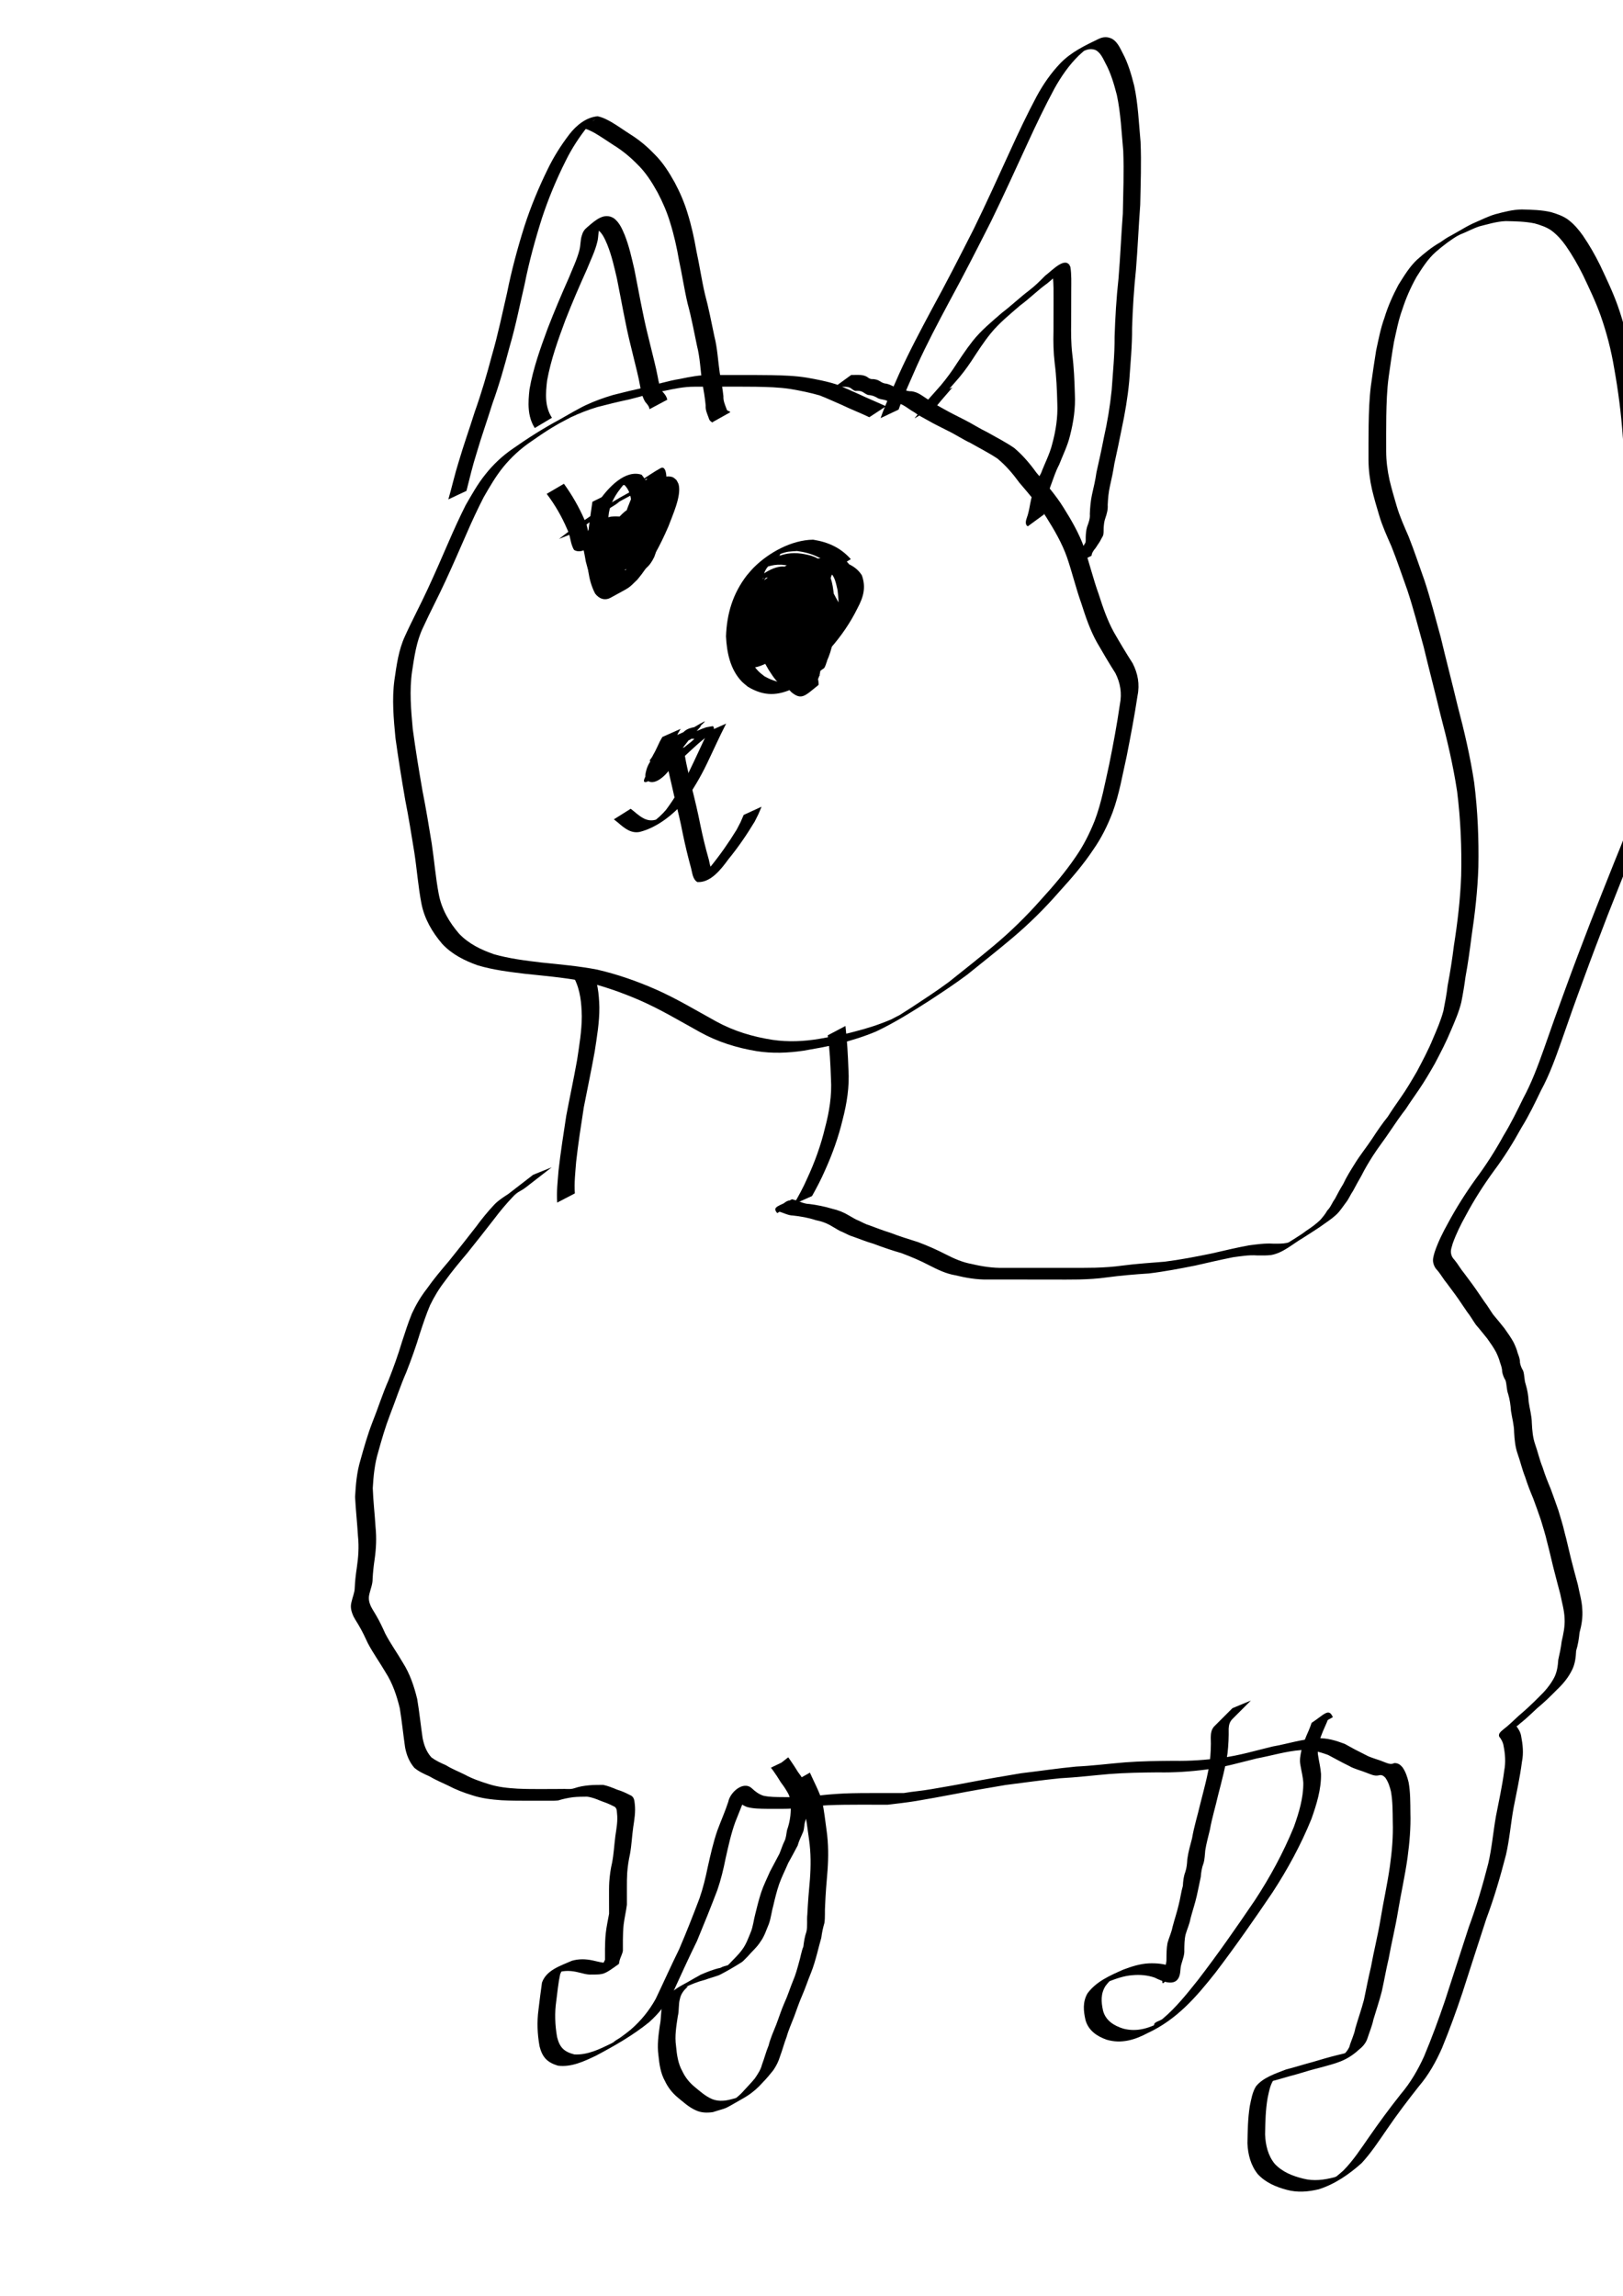 <?xml version="1.0" encoding="UTF-8" standalone="no"?>
<!-- Created with Inkscape (http://www.inkscape.org/) -->

<svg
   xmlns:dc="http://purl.org/dc/elements/1.1/"
   xmlns:cc="http://creativecommons.org/ns#"
   xmlns:rdf="http://www.w3.org/1999/02/22-rdf-syntax-ns#"
   xmlns:svg="http://www.w3.org/2000/svg"
   xmlns="http://www.w3.org/2000/svg"
   xmlns:sodipodi="http://sodipodi.sourceforge.net/DTD/sodipodi-0.dtd"
   xmlns:inkscape="http://www.inkscape.org/namespaces/inkscape"
   width="210mm"
   height="297mm"
   viewBox="0 0 744.094 1052.362"
   id="svg3346"
   version="1.1"
   inkscape:version="0.91 r13725"
   sodipodi:docname="happycat.svg"
   inkscape:export-filename="/home/pdurbin/github/pdurbin/cats-in-action/happycat.svg.png"
   inkscape:export-xdpi="90"
   inkscape:export-ydpi="90">
  <defs
     id="defs3348" />
  <sodipodi:namedview
     id="base"
     pagecolor="#ffffff"
     bordercolor="#666666"
     borderopacity="1.0"
     inkscape:pageopacity="0.0"
     inkscape:pageshadow="2"
     inkscape:zoom="0.54"
     inkscape:cx="-38.960955"
     inkscape:cy="520"
     inkscape:document-units="px"
     inkscape:current-layer="layer1"
     showgrid="false"
     inkscape:window-width="1366"
     inkscape:window-height="744"
     inkscape:window-x="0"
     inkscape:window-y="24"
     inkscape:window-maximized="1" />
  <g
     inkscape:label="Layer 1"
     inkscape:groupmode="layer"
     id="layer1">
    <path
       style="fill:#000000"
       id="path3438"
       d="m 398.548,191.253 c -4.115,-1.989 -8.406,-3.61 -12.511,-5.607 -3.439,-1.447 -6.81,-3.081 -10.297,-4.41 -4.359,-1.253 -8.836,-2.16 -13.31,-2.919 -5.313,-0.819 -10.698,-0.94 -16.063,-1.039 -5.134,-0.061 -10.269,-0.045 -15.403,-0.032 -4.212,0.017 -8.425,0.017 -12.637,0.016 -4.689,-0.02 -9.327,0.965 -13.895,1.939 -5.442,0.815 -10.649,2.633 -15.986,3.9 -4.891,1.034 -9.75,2.215 -14.587,3.484 -4.231,1.265 -8.263,2.86 -12.251,4.732 -1.847,1.026 -3.744,1.942 -5.592,2.967 -0.688,0.382 -2.747,1.539 -2.065,1.147 1.871,-1.074 7.491,-4.285 5.63,-3.194 -3.297,1.934 -6.625,3.814 -9.938,5.721 1.886,-1.078 3.763,-2.172 5.657,-3.235 0.776,-0.435 -1.539,0.893 -2.302,1.352 -3.263,1.966 -6.392,4.148 -9.519,6.321 -4.807,3.254 -9.041,7.149 -12.715,11.628 -3.493,4.306 -6.258,9.101 -9.014,13.89 -2.83,5.533 -5.457,11.15 -7.911,16.856 -3.126,7.149 -6.239,14.301 -9.516,21.383 -3.343,7.302 -7.131,14.382 -10.456,21.691 -2.973,6.254 -3.899,13.127 -4.943,19.896 -1.271,8.742 -0.498,17.605 0.303,26.351 1.277,9.512 2.827,18.99 4.474,28.444 1.598,7.994 2.907,16.028 4.226,24.071 1.17,7.743 1.765,15.545 3.227,23.244 1.315,6.946 4.802,12.913 9.369,18.196 4.432,4.631 9.98,7.265 15.914,9.357 7.103,2.019 14.492,2.927 21.813,3.797 8.54,0.893 17.116,1.627 25.553,3.257 9.204,2.125 18.167,5.255 26.809,9.047 9.583,4.22 18.552,9.662 27.718,14.693 8.099,4.454 16.831,7.058 25.916,8.456 7.136,1.046 14.355,0.713 21.444,-0.476 5.394,-1.03 10.817,-1.831 16.111,-3.313 5.762,-1.451 11.404,-3.265 16.86,-5.618 2.196,-1.231 12.271,-6.231 0.812,-0.181 -0.987,0.521 1.923,-1.135 2.874,-1.721 0.564,-0.348 5.095,-3.243 5.621,-3.579 5.74,-3.778 11.499,-7.523 17.021,-11.615 6.864,-5.476 13.761,-10.91 20.495,-16.547 7.857,-6.553 15.155,-13.702 21.912,-21.376 5.588,-6.116 10.998,-12.452 15.662,-19.308 3.655,-5.217 6.495,-10.881 8.843,-16.787 3.143,-8.287 4.669,-17.045 6.612,-25.658 1.864,-9.172 3.582,-18.383 4.92,-27.648 0.998,-5.024 0.23,-9.742 -2.059,-14.257 -2.969,-4.675 -5.782,-9.428 -8.537,-14.234 -3.079,-5.579 -5.118,-11.579 -7.04,-17.626 -2.501,-6.99 -4.219,-14.222 -6.614,-21.243 -2.307,-6.513 -5.785,-12.505 -9.456,-18.327 -3.54,-5.702 -8.029,-10.765 -12.366,-15.871 -2.967,-4.068 -6.21,-7.9 -10.11,-11.098 -3.926,-2.61 -8.161,-4.736 -12.252,-7.082 -3.651,-1.694 -6.983,-3.987 -10.611,-5.71 -2.939,-1.551 -5.991,-2.92 -8.849,-4.615 -2.21,-1.225 -4.502,-2.385 -6.531,-3.892 -1.746,-0.914 -3.25,-2.235 -4.979,-3.158 -1.132,-0.656 -2.306,-0.917 -3.588,-1.021 -1.484,0.245 -2.532,-0.493 -3.851,-0.996 -1.314,-0.652 -2.81,-0.516 -4.102,-1.157 -1.135,-0.73 -2.356,-1.241 -3.698,-1.418 -1.295,0.028 -2.215,-0.824 -3.294,-1.456 -0.771,-0.438 -1.748,-0.512 -2.628,-0.524 -1.223,0.208 -1.707,-0.436 -2.643,-1.073 -0.696,-0.597 -1.55,-0.666 -2.427,-0.769 -0.78,-0.041 -1.564,-0.015 -2.345,-0.015 -0.882,0.003 -1.765,0.003 -2.647,0.001 0,0 7.446,-5.413 7.446,-5.413 l 0,0 c 0.888,-0.005 1.776,-0.009 2.664,-0.014 0.813,-0.004 1.634,-0.015 2.437,0.13 0.967,0.19 1.876,0.471 2.646,1.117 0.839,0.58 1.315,0.728 2.37,0.665 1,0.119 2.014,0.309 2.867,0.88 1.011,0.603 1.888,1.182 3.11,1.196 1.35,0.328 2.586,0.893 3.795,1.569 1.362,0.4 2.806,0.515 4.097,1.159 1.243,0.524 2.36,0.837 3.729,0.782 1.348,0.203 2.591,0.65 3.771,1.343 1.706,1.025 3.306,2.229 5.021,3.245 2.061,1.42 4.27,2.625 6.463,3.829 2.879,1.623 5.85,3.082 8.801,4.57 3.596,1.81 6.978,4.028 10.61,5.78 4.14,2.356 8.419,4.511 12.343,7.213 3.889,3.286 7.171,7.135 10.136,11.268 4.348,5.152 8.862,10.246 12.425,15.985 3.697,5.889 7.211,11.94 9.542,18.521 2.391,7.028 4.115,14.263 6.635,21.251 1.919,5.978 3.928,11.921 6.972,17.444 2.766,4.819 5.6,9.576 8.605,14.248 2.382,4.67 3.297,9.583 2.237,14.796 -1.397,9.294 -3.158,18.534 -4.98,27.753 -1.95,8.622 -3.385,17.402 -6.448,25.729 -2.282,5.979 -5.089,11.715 -8.77,16.971 -4.59,6.955 -10.101,13.296 -15.701,19.45 -6.726,7.727 -14.016,14.913 -21.867,21.505 -6.694,5.647 -13.58,11.056 -20.39,16.561 -5.495,4.131 -11.247,7.882 -16.981,11.671 -8.059,5.144 -16.168,10.285 -24.832,14.366 -5.5,2.301 -11.186,4.068 -16.963,5.539 -5.321,1.382 -10.74,2.246 -16.147,3.218 -7.147,1.059 -14.394,1.34 -21.559,0.208 -9.127,-1.51 -17.901,-4.233 -26.028,-8.753 -9.137,-5.038 -18.106,-10.442 -27.689,-14.614 -8.624,-3.718 -17.547,-6.833 -26.729,-8.86 -8.439,-1.567 -17.005,-2.299 -25.536,-3.195 -7.375,-0.903 -14.834,-1.782 -21.966,-3.934 -6.053,-2.166 -11.683,-4.997 -16.161,-9.756 -4.636,-5.421 -8.214,-11.526 -9.587,-18.614 -1.477,-7.706 -2.042,-15.52 -3.226,-23.27 -1.329,-8.043 -2.578,-16.091 -4.179,-24.087 -1.644,-9.48 -3.173,-18.985 -4.49,-28.516 -0.834,-8.795 -1.66,-17.71 -0.467,-26.511 0.999,-6.836 1.892,-13.793 4.837,-20.122 3.31,-7.327 7.121,-14.402 10.478,-21.709 3.277,-7.061 6.377,-14.197 9.474,-21.337 2.473,-5.715 5.046,-11.369 7.84,-16.939 2.78,-4.803 5.468,-9.671 8.955,-14.017 3.609,-4.582 7.806,-8.567 12.63,-11.871 6.969,-4.901 14.138,-9.464 21.671,-13.477 -16.405,9.558 7.824,-4.814 12.028,-6.601 3.992,-1.873 8.109,-3.331 12.338,-4.588 4.833,-1.26 9.699,-2.398 14.579,-3.46 5.326,-1.339 10.573,-3.019 16.011,-3.884 4.612,-0.966 9.295,-1.881 14.028,-1.802 4.21,-0.004 8.419,-0.013 12.629,-0.011 5.13,-0.001 10.26,-0.016 15.389,0.065 5.399,0.111 10.817,0.268 16.157,1.142 4.517,0.798 9.064,1.654 13.436,3.052 3.491,1.377 6.914,2.937 10.34,4.467 4.136,1.962 8.388,3.685 12.548,5.599 0,0 -7.654,5.036 -7.654,5.036 z"
       inkscape:connector-curvature="0" />
    <path
       style="fill:#000000"
       id="path3440"
       d="m 205.553,228.908 c 1.671,-5.756 2.959,-11.606 4.772,-17.323 2.25,-7.655 4.944,-15.164 7.326,-22.778 3.044,-8.541 5.583,-17.223 7.898,-25.986 2.759,-9.43 4.707,-19.061 6.933,-28.623 2.071,-10.338 4.805,-20.507 7.973,-30.557 2.894,-8.945 6.508,-17.637 10.643,-26.074 2.752,-5.692 6.138,-11.032 9.977,-16.045 3.115,-4.003 7.632,-7.789 12.917,-8.218 2.364,0.476 4.47,1.595 6.542,2.779 2.9,1.721 5.629,3.71 8.479,5.511 3.959,2.489 7.572,5.472 10.801,8.845 3.985,3.859 6.878,8.451 9.549,13.257 2.403,4.492 4.396,9.163 5.869,14.039 1.777,5.682 3.055,11.512 4.061,17.376 1.431,6.543 2.378,13.176 3.9,19.699 1.735,6.416 2.972,12.933 4.341,19.43 1.404,5.486 1.624,11.155 2.454,16.727 0.621,3.543 1.304,7.077 1.673,10.657 -0.106,1.956 0.59,3.608 1.272,5.381 0.252,1.017 0.627,1.361 1.612,1.577 0.081,0.131 0.161,0.263 0.241,0.394 0,0 -8.075,4.522 -8.075,4.522 l 0,0 c 0.064,0.091 0.128,0.183 0.192,0.274 -1.074,-0.453 -1.75,-1.129 -2.017,-2.292 -0.691,-1.848 -1.509,-3.575 -1.357,-5.613 -0.324,-3.578 -0.95,-7.115 -1.583,-10.65 -0.851,-5.556 -0.981,-11.225 -2.393,-16.7 -1.367,-6.492 -2.553,-13.015 -4.315,-19.421 -1.532,-6.538 -2.497,-13.185 -3.929,-19.744 -0.995,-5.825 -2.286,-11.614 -4.05,-17.257 -1.43,-4.822 -3.43,-9.419 -5.772,-13.868 -2.626,-4.741 -5.478,-9.266 -9.426,-13.053 -3.224,-3.291 -6.802,-6.213 -10.727,-8.639 -2.824,-1.815 -5.579,-3.743 -8.473,-5.448 -1.941,-1.043 -3.964,-2.228 -6.225,-2.266 -3.634,0.828 -0.974,0.319 6.239,-4.017 0.229,-0.138 -0.489,0.221 -0.719,0.358 -1.147,0.683 -1.844,1.767 -2.698,2.767 -3.929,4.948 -7.399,10.241 -10.171,15.93 -4.207,8.388 -7.827,17.067 -10.769,25.981 -3.183,10.026 -5.949,20.168 -8,30.493 -2.223,9.56 -4.118,19.201 -6.883,28.628 -2.319,8.767 -4.777,17.48 -7.867,26.014 -2.351,7.612 -5.042,15.109 -7.269,22.76 -1.834,5.685 -3.164,11.494 -4.644,17.275 0,0 -8.298,3.897 -8.298,3.897 z"
       inkscape:connector-curvature="0" />
    <path
       style="fill:#000000"
       id="path3442"
       d="m 403.716,191.664 c 2.427,-6.882 5.54,-13.5 8.463,-20.181 4.528,-10.021 9.694,-19.727 14.869,-29.424 6.709,-12.215 13.045,-24.621 19.348,-37.049 5.799,-11.831 11.225,-23.84 16.706,-35.821 3.833,-8.411 7.774,-16.77 12.122,-24.928 3.004,-5.572 6.615,-10.798 11.005,-15.361 4.822,-4.974 11.125,-8.026 17.307,-10.995 2.238,-1.093 4.257,-1.194 6.451,-0.029 2.3,1.397 3.5,4.058 4.678,6.379 2.537,4.688 4.005,9.878 5.318,15.018 1.825,8.455 2.122,17.137 2.925,25.728 0.428,9.634 0.031,19.282 -0.153,28.919 -0.745,9.933 -1.146,19.894 -1.964,29.82 -0.931,8.827 -1.481,17.68 -1.769,26.549 0.067,8.213 -0.752,16.383 -1.318,24.566 -0.703,7.382 -1.942,14.71 -3.499,21.958 -1.049,5.285 -2.142,10.549 -3.314,15.807 -0.528,3.441 -1.23,6.823 -2.017,10.212 -0.642,2.831 -0.894,5.718 -1.027,8.61 0.161,2.144 -0.412,4.118 -1.098,6.116 -0.518,1.435 -0.663,2.95 -0.757,4.461 -0.072,1.32 0.143,2.642 -0.446,3.862 -0.635,0.976 -1.04,2.058 -1.717,3.008 -0.768,1.042 -1.297,2.154 -2.179,3.115 -0.507,0.723 -1.01,1.478 -1.166,2.357 -0.014,0.13 -0.028,0.259 -0.042,0.389 0,0 -8.261,4.122 -8.261,4.122 l 0,0 c 0.009,-0.142 0.018,-0.284 0.027,-0.426 0.09,-1.05 0.372,-1.898 0.983,-2.788 0.658,-1.096 1.765,-1.85 2.171,-3.128 0.746,-0.911 1.288,-1.856 1.73,-2.96 0.952,-0.961 0.611,-2.126 0.674,-3.407 0.053,-1.587 0.198,-3.178 0.642,-4.708 0.72,-1.924 1.429,-3.786 1.248,-5.88 0.114,-2.944 0.358,-5.882 0.976,-8.77 0.758,-3.401 1.586,-6.762 2.052,-10.224 1.173,-5.272 2.368,-10.527 3.377,-15.835 1.634,-7.202 2.838,-14.514 3.603,-21.86 0.566,-8.176 1.407,-16.337 1.344,-24.542 0.29,-8.889 0.815,-17.765 1.787,-26.609 0.846,-9.907 1.22,-19.854 1.989,-29.768 0.176,-9.605 0.569,-19.22 0.189,-28.824 -0.8,-8.537 -1.135,-17.162 -2.925,-25.566 -1.315,-5.065 -2.793,-10.177 -5.326,-14.786 -1.093,-2.14 -2.199,-4.642 -4.398,-5.835 -2.121,-0.826 -3.939,-0.365 -5.943,0.663 -2.877,1.394 -8.849,4.691 3.315,-2.28 0.544,-0.312 -1.067,0.663 -1.567,1.041 -0.859,0.648 -2.757,2.378 -3.501,3.043 -4.516,4.417 -8.123,9.649 -11.191,15.157 -4.391,8.157 -8.39,16.506 -12.251,24.927 -5.536,11.991 -10.984,24.025 -16.782,35.893 -6.284,12.418 -12.597,24.816 -19.267,37.033 -5.156,9.659 -10.289,19.334 -14.8,29.316 -2.885,6.618 -5.938,13.183 -8.347,19.993 0,0 -8.268,3.927 -8.268,3.927 z"
       inkscape:connector-curvature="0" />
    <path
       style="fill:#000000"
       id="path3444"
       d="m 271.312,444.017 c 2.656,5.607 3.328,11.565 3.472,17.678 0.065,6.836 -1.109,13.619 -2.142,20.358 -1.517,8.528 -3.338,16.997 -4.984,25.5 -1.278,8.312 -2.589,16.625 -3.51,24.986 -0.371,4.82 -0.947,9.669 -0.599,14.503 0,0 -8.09,4.198 -8.09,4.198 l 0,0 c -0.378,-4.899 0.247,-9.811 0.611,-14.698 0.945,-8.39 2.271,-16.729 3.532,-25.075 1.61,-8.491 3.436,-16.938 4.953,-25.447 1.008,-6.69 2.168,-13.42 2.177,-20.201 -0.118,-5.978 -0.646,-11.827 -3.383,-17.269 0,0 7.962,-4.533 7.962,-4.533 z"
       inkscape:connector-curvature="0" />
    <path
       style="fill:#000000"
       id="path3446"
       d="m 387.604,470.295 c 0.785,6.653 1.148,13.343 1.384,20.035 0.496,7.77 -0.716,15.4 -2.665,22.889 -1.911,8.03 -4.7,15.792 -8.099,23.302 -1.75,4.021 -3.79,7.907 -5.932,11.731 0,0 -8.364,3.727 -8.364,3.727 l 0,0 c 2.233,-3.799 4.34,-7.679 6.108,-11.72 3.463,-7.444 6.266,-15.173 8.178,-23.168 1.978,-7.397 3.229,-14.947 2.752,-22.638 -0.23,-6.643 -0.54,-13.297 -1.46,-19.886 0,0 8.099,-4.272 8.099,-4.272 z"
       inkscape:connector-curvature="0" />
    <path
       style="fill:#000000"
       id="path3448"
       d="m 332.919,331.681 c -3.166,6.138 -5.959,12.453 -8.958,18.67 -2.912,6.025 -6.334,11.778 -10.243,17.205 -5.315,6.035 -12.492,11.759 -20.351,13.768 -4.174,0.871 -7.249,-1.839 -10.204,-4.386 -0.574,-0.454 -1.148,-0.909 -1.722,-1.363 0,0 7.717,-4.85 7.717,-4.85 l 0,0 c 0.579,0.463 1.158,0.926 1.737,1.389 2.874,2.411 5.729,4.746 9.692,3.638 3.703,-1.267 3.683,-1.411 -3.734,2.72 -0.749,0.417 1.455,-0.91 2.148,-1.415 2.348,-1.712 4.542,-3.672 6.403,-5.905 3.962,-5.363 7.412,-11.073 10.335,-17.07 3.034,-6.181 5.832,-12.479 8.83,-18.678 0,0 8.35,-3.722 8.35,-3.722 z"
       inkscape:connector-curvature="0" />
    <path
       style="fill:#000000"
       id="path3450"
       d="m 313.53,342.517 c 0.513,6.146 2.251,12.084 3.541,18.089 1.472,5.861 2.877,11.745 4.044,17.676 1.067,5.154 2.291,10.257 3.736,15.317 0.355,0.868 0.852,5.901 2.481,5.521 2.501,-1.845 6.17,-2.489 -5.837,3.125 -0.51,0.238 0.816,-0.777 1.198,-1.19 1.263,-1.364 1.719,-2.039 2.889,-3.564 4.457,-5.463 8.495,-11.204 12.171,-17.215 2.327,-4.492 1.265,-2.247 3.203,-6.727 0,0 8.197,-3.768 8.197,-3.768 l 0,0 c -1.922,4.56 -0.872,2.274 -3.167,6.851 -3.63,6.028 -7.591,11.81 -12.053,17.259 -3.275,4.496 -8.106,10.81 -14.213,10.434 -2.154,-1.266 -2.296,-4.173 -2.884,-6.362 -1.396,-5.104 -2.642,-10.229 -3.716,-15.411 -1.139,-5.932 -2.57,-11.806 -4.024,-17.667 -1.278,-6.019 -3,-11.959 -3.664,-18.094 0,0 8.099,-4.272 8.099,-4.272 z"
       inkscape:connector-curvature="0" />
    <path
       style="fill:#000000"
       id="path3452"
       d="m 299.998,351.13 c 1.505,-4.155 4.579,-7.126 8.082,-9.647 5.125,-2.957 10.078,-6.296 15.738,-8.111 0.906,-0.13 3.064,-0.607 3.139,-0.481 0.185,0.308 0.281,0.661 0.421,0.992 -0.766,2.171 -3.092,3.565 -4.802,4.947 -3.687,2.944 -6.985,6.326 -10.544,9.413 -4.548,4.321 -9.755,7.767 -15.613,10.188 -2.8,0.739 0.163,-3.637 0.609,-4.441 1.848,-3.388 3.996,-6.56 6.517,-9.478 1.329,-1.629 2.636,-3.373 4.324,-4.659 0.032,0.014 0.063,0.029 0.095,0.043 0.027,0.25 0.206,0.533 0.08,0.75 -0.117,0.203 -0.862,0.368 -0.658,0.25 13.148,-7.595 7.892,-4.659 5.246,-2.718 -2.24,1.842 -3.948,4.137 -5.581,6.503 -1.226,1.644 -2.222,3.447 -2.714,5.443 -0.131,0.922 -0.565,1.992 0.117,2.759 0.175,-0.085 0.337,0.481 0.54,0.391 0.288,-0.128 0.93,-0.837 0.654,-0.685 -7.587,4.185 -9.259,6.357 -6.807,3.43 1.955,-3.065 3.739,-6.227 5.545,-9.382 1.763,-3.066 3.432,-6.219 5.362,-9.187 0.103,-0.132 0.153,-0.334 0.309,-0.396 6.645,-2.69 10.105,-5.391 7.371,-2.021 -1.107,1.364 -2.242,2.714 -3.383,4.051 -1.485,2.213 -3.723,3.76 -5.311,5.872 -0.635,0.802 -0.877,1.681 -0.949,2.679 -0.028,0.863 -0.021,1.727 0.017,2.59 -1.151,-3.694 0.153,-0.529 -7.797,3.371 -0.674,0.331 0.793,-1.275 1.158,-1.931 1.104,-1.987 0.435,-0.854 1.74,-2.947 2.61,-3.618 5.483,-7.032 8.176,-10.591 3.144,-3.725 3.635,-4.375 10.217,-5.316 0.164,-0.024 -0.614,0.847 -2.496,3 -2.907,2.943 -6.188,5.457 -9.655,7.696 -3.757,2.31 -1.325,0.827 -9.623,5.599 -0.364,0.209 -0.889,0.902 -1.129,0.558 -0.243,-0.347 -0.343,-0.775 -0.514,-1.163 0.641,-0.795 1.155,-1.556 1.593,-2.488 1.169,-1.968 2.032,-4.092 3.044,-6.139 0.784,-1.436 0.4,-0.754 1.147,-2.049 0,0 8.399,-3.728 8.399,-3.728 l 0,0 c -0.774,1.272 -0.377,0.604 -1.188,2.008 -1.08,2.008 -1.839,4.179 -3,6.138 -0.543,0.874 -0.587,1.933 -1.552,2.488 -0.755,-0.893 -1.02,-0.656 -0.495,-0.942 0.284,-0.155 1.129,-0.634 0.849,-0.472 -9.039,5.246 -9.236,5.365 -6.066,3.505 3.505,-2.17 6.789,-4.624 9.782,-7.47 0.456,-0.507 0.92,-1.007 1.368,-1.521 0.388,-0.446 0.628,-1.059 1.137,-1.359 15.263,-9 9.836,-5.735 6.563,-1.951 -2.694,3.539 -5.484,6.991 -8.191,10.516 -2.144,3.3 -6.737,13.582 -11.691,9.411 -0.016,-0.887 -0.025,-1.774 -0.041,-2.661 0.036,-1.116 0.095,-2.21 0.761,-3.155 1.463,-2.289 3.81,-3.728 5.327,-5.995 5.715,-6.301 2.018,-3.968 12.972,-9.08 0.142,-0.066 -0.263,0.169 -0.394,0.254 -2.304,2.645 -3.569,6.223 -5.501,9.124 -1.818,3.146 -3.599,6.309 -5.412,9.453 -2.242,3.224 -7.394,8.165 -10.753,5.232 -0.832,-1.102 -0.764,-2.179 -0.492,-3.495 0.42,-2.107 1.29,-4.071 2.606,-5.784 1.662,-2.387 3.25,-4.797 5.467,-6.73 1.122,-1.03 0.584,-0.653 1.843,-1.376 2.899,-1.666 5.773,-3.374 8.7,-4.99 0.219,-0.121 0.476,-0.27 0.719,-0.212 0.76,0.183 0.758,0.517 0.92,1.048 -0.525,1.958 -3.771,2.771 -4.327,4.881 -2.561,2.843 -4.757,5.909 -6.588,9.276 -0.076,0.147 -1.667,3.19 -1.763,3.235 -0.242,0.112 -0.857,-0.337 -0.635,-0.484 0.193,-0.129 0.429,-0.178 0.643,-0.267 3.238,-1.535 0.92,-0.467 -5.894,3.551 -0.432,0.254 0.889,-0.466 1.305,-0.746 1.651,-1.111 3.112,-2.516 4.558,-3.868 3.617,-3.005 6.842,-6.454 10.501,-9.417 1.702,-1.392 3.558,-2.632 4.947,-4.355 0.174,0.19 0.382,0.353 0.523,0.569 0.391,0.6 -3.182,-0.271 -3.01,0.559 -3.452,1.197 -13.316,6.593 0.024,-0.875 -3.494,2.337 -6.711,5.069 -8.285,9.094 0,0 -8.298,3.897 -8.298,3.897 z"
       inkscape:connector-curvature="0" />
    <path
       style="fill:#000000"
       id="path3454"
       d="m 279.813,225.966 c -1.143,7.286 -2.384,14.526 -2.643,21.909 -0.008,6.719 0.35,13.654 3.564,19.678 1.216,1.48 2.535,2.283 4.503,1.7 0.682,-0.202 2.55,-1.259 1.923,-0.923 -6.99,3.741 -7.141,4.239 -3.358,0.829 6.308,-7.059 10.739,-15.52 14.527,-24.129 1.736,-4.774 5.946,-13.481 4.758,-18.693 -0.145,-0.637 -0.569,-1.177 -0.853,-1.765 -0.509,-0.31 -0.947,-0.796 -1.528,-0.931 -4.497,-1.049 -15.322,5.571 -19.096,7.616 0.712,-0.34 2.766,-1.494 2.136,-1.019 -1.704,1.283 -3.606,2.281 -5.382,3.463 -4.745,3.156 -9.294,6.547 -13.805,10.024 0,0 -8.287,3.31 -8.287,3.31 l 0,0 c 10.212,-7.907 20.876,-15.177 32.252,-21.342 4.192,-2.245 14.886,-8.892 19.877,-6.96 0.689,0.267 1.177,0.895 1.765,1.342 0.332,0.698 0.814,1.342 0.995,2.093 1.287,5.324 -2.933,14.254 -4.719,19.142 -3.745,8.673 -8.17,17.138 -14.266,24.416 -4.679,4.532 -2.758,2.997 -12.186,8.236 -2.749,1.528 -5.407,0.438 -7.149,-1.889 -3.234,-6.198 -3.693,-13.246 -3.685,-20.143 0.203,-7.384 1.428,-14.62 2.442,-21.921 0,0 8.217,-4.041 8.217,-4.041 z"
       inkscape:connector-curvature="0" />
    <path
       style="fill:#000000"
       id="path3456"
       d="m 382.217,261.013 c -4.516,-5.246 -10.061,-7.54 -16.781,-8.439 -3.732,0.289 -4.237,0.075 -7.842,1.404 -1.36,0.501 -3.949,3.262 -3.954,1.812 -0.006,-1.485 3.479,-3.462 3.953,-2.054 0.501,1.486 -2.5,1.904 -3.641,2.979 -1.199,1.13 -2.242,2.415 -3.362,3.622 -6.478,8.148 -9.289,17.069 -9.753,27.344 0.308,7.135 1.71,14.684 6.886,20.013 0.848,0.873 1.871,1.558 2.807,2.337 7.504,4.212 13.507,3.552 20.877,-0.375 -1.533,0.663 -3.101,2.729 -4.598,1.988 -1.182,-0.585 1.845,-1.899 2.614,-2.971 0.795,-1.109 1.474,-2.307 2.055,-3.542 2.017,-4.283 2.392,-8.219 2.394,-12.87 -1.118,-7.97 -5.689,-15.001 -12.509,-19.342 -1.399,-0.89 -2.938,-1.538 -4.407,-2.308 -1.598,-0.565 -3.196,-1.13 -4.795,-1.695 0,0 7.396,-4.991 7.396,-4.991 l 0,0 c 1.623,0.599 3.247,1.199 4.87,1.798 1.497,0.811 3.066,1.5 4.491,2.432 6.982,4.569 11.676,11.819 12.931,20.031 0.029,1.556 0.209,3.117 0.087,4.669 -0.363,4.63 -2.897,12.482 -6.779,15.431 -3.413,2.592 -7.19,4.666 -10.786,7 -7.756,3.708 -13.906,4.026 -21.49,-0.484 -0.963,-0.833 -2.014,-1.573 -2.888,-2.499 -5.242,-5.555 -6.779,-13.228 -7.145,-20.594 0.379,-10.424 3.088,-19.529 9.504,-27.914 1.1,-1.243 2.122,-2.56 3.301,-3.728 6.845,-6.781 17.257,-12.564 27.148,-12.683 6.903,1.109 12.552,3.617 17.283,8.925 0,0 -7.868,4.703 -7.868,4.703 z"
       inkscape:connector-curvature="0" />
    <path
       style="fill:#000000"
       id="path3458"
       d="m 252.911,535.091 c -4.001,3.101 -7.995,6.213 -12.002,9.309 -0.454,0.308 -0.889,0.646 -1.361,0.925 -13.714,8.113 -10.117,5.664 -2.033,1.278 0.312,-0.169 -0.587,0.401 -0.869,0.617 -0.866,0.659 -0.845,0.703 -1.652,1.526 -3.002,3.158 -5.783,6.497 -8.403,9.977 -4.098,5.312 -8.278,10.561 -12.466,15.802 -3.494,4.138 -6.965,8.299 -10.134,12.694 -2.684,3.455 -4.92,7.16 -6.827,11.09 -1.789,4.216 -3.22,8.565 -4.652,12.912 -1.805,5.981 -3.915,11.869 -6.191,17.685 -2.809,6.404 -4.95,13.067 -7.502,19.571 -2.144,5.561 -3.804,11.277 -5.393,17.014 -1.646,5.403 -2.202,11.011 -2.523,16.622 0.203,5.98 0.917,11.925 1.277,17.897 0.496,4.903 0.282,9.731 -0.403,14.592 -0.455,3.035 -0.789,6.084 -0.946,9.149 0.044,2.257 -0.854,4.364 -1.377,6.525 -0.511,1.806 -0.456,3.405 0.223,5.134 0.65,1.806 1.836,3.38 2.769,5.052 1.592,2.691 2.903,5.506 4.188,8.353 2.376,4.585 5.42,8.77 8.006,13.235 3.265,5.093 5.204,10.889 6.63,16.731 1.001,5.933 1.595,11.916 2.478,17.87 0.632,3.314 1.773,6.395 4.046,8.914 2.034,1.506 4.322,2.577 6.639,3.564 2.728,1.722 5.752,2.874 8.629,4.312 3.48,1.913 7.172,3.159 10.941,4.343 4.317,1.408 8.819,1.846 13.324,2.115 4.02,0.186 8.045,0.185 12.067,0.169 2.633,-0.013 5.265,-0.028 7.898,-0.032 1.978,-0.14 4.05,0.315 5.95,-0.311 2.224,-0.782 4.532,-1.16 6.871,-1.376 2.139,-0.191 4.289,-0.177 6.434,-0.185 2.244,0.476 4.339,1.324 6.439,2.207 2.045,0.588 3.878,1.442 5.759,2.415 1.928,0.714 2.101,2.326 2.286,4.187 0.413,3.56 -0.183,7.042 -0.712,10.549 -0.588,4.123 -0.741,8.269 -1.492,12.367 -0.636,2.845 -1.058,5.726 -1.279,8.632 -0.14,2.26 -0.144,4.526 -0.14,6.79 0.001,2.592 0.009,5.183 0.006,7.775 -0.38,3.064 -1.124,6.057 -1.494,9.124 -0.249,2.31 -0.324,4.633 -0.343,6.955 -0.011,1.666 -0.009,3.333 -10e-4,5 -0.223,1.504 -1.035,2.818 -1.453,4.268 -0.155,0.585 -0.265,1.181 -0.357,1.778 -6.697,4.828 -6.857,4.915 -12.363,4.881 -2.497,0.195 -4.82,-0.761 -7.241,-1.224 -3.16,-0.643 -6.168,-0.606 -9.188,0.531 -2.85,1.526 -8.836,4.325 4.088,-2.413 0.369,-0.192 -0.666,0.505 -0.953,0.807 -0.766,0.803 -0.824,1.145 -1.291,2.145 -0.879,4.02 -1.248,8.171 -1.784,12.262 -0.803,5.497 -0.589,11.053 0.362,16.512 1.182,4.834 3.226,6.791 7.914,8.001 6.061,0.355 11.668,-2.45 16.973,-5.036 -1.96,1.092 8.125,-4.494 6.06,-3.432 -1.629,0.838 -3.109,1.98 -4.808,2.665 -1.013,0.408 1.826,-1.198 2.721,-1.823 2.184,-1.527 2.792,-2.057 4.859,-3.692 4.692,-4.033 8.506,-8.743 11.501,-14.131 3.624,-7.58 7.047,-15.247 10.762,-22.787 3.303,-7.683 6.359,-15.469 9.318,-23.291 1.61,-4.629 2.773,-9.42 3.754,-14.22 1.276,-5.687 2.535,-11.375 4.439,-16.89 1.622,-4.423 3.559,-8.706 5.017,-13.19 0.745,-4.174 6.781,-9.78 10.792,-6.157 1.603,1.516 3.204,2.722 5.328,3.412 2.942,0.638 5.979,0.6 8.975,0.632 4.28,-0.05 8.57,0.21 12.829,-0.257 5.048,-0.725 10.121,-1.161 15.212,-1.418 4.868,-0.186 9.741,-0.196 14.612,-0.204 4.242,-0.004 8.484,-8.1e-4 12.725,6.9e-4 4.224,-0.732 8.516,-1.019 12.73,-1.789 5.744,-0.981 11.49,-1.965 17.209,-3.09 7.94,-1.504 15.901,-2.867 23.874,-4.195 8.369,-0.986 16.704,-2.241 25.093,-3.049 7.579,-0.354 15.102,-1.331 22.66,-1.949 7.395,-0.549 14.813,-0.636 22.225,-0.697 7.419,0.148 14.835,-0.382 22.18,-1.404 7.812,-1.008 15.379,-3.301 23.022,-5.138 6.862,-1.2 13.571,-3.45 20.559,-3.762 4.425,-0.264 8.494,1.02 12.569,2.538 3.144,1.786 6.315,3.457 9.561,5.045 2.574,1.451 5.476,1.987 8.171,3.144 1.719,0.605 3.289,1.533 5.006,0.623 1.699,-0.032 2.714,0.673 3.768,1.931 1.431,2.022 2.203,4.434 2.787,6.819 0.843,4.6 0.785,9.314 0.833,13.975 0.215,6.903 -0.393,13.796 -1.313,20.631 -1.144,8.193 -2.982,16.265 -4.339,24.422 -1.181,7.328 -3.005,14.525 -4.306,21.829 -1.185,4.967 -2.036,9.996 -3.14,14.979 -1.121,4.408 -2.599,8.708 -3.889,13.066 -0.597,2.955 -1.828,5.719 -2.721,8.585 -0.754,2.248 -2.308,3.899 -4.134,5.336 -5.618,5.094 -10.5,6.044 -16.878,7.85 -3.774,0.928 -7.507,2.013 -11.222,3.158 -4.148,1.057 -8.206,2.402 -12.362,3.435 -1.25,0.556 -2.512,1.084 -3.757,1.653 -0.283,0.129 -1.115,0.549 -0.846,0.394 7.765,-4.455 9.203,-5.975 6.555,-3.39 -1.897,2.414 -2.43,5.754 -3.08,8.696 -0.993,5.553 -1.082,11.217 -1.189,16.842 0.197,4.867 1.328,9.754 4.479,13.547 3.49,3.679 8.088,5.501 12.905,6.691 4.906,1.293 9.686,0.618 14.495,-0.623 2.729,-1.136 10.604,-4.622 -1.755,1.48 -0.707,0.349 1.306,-0.884 1.937,-1.356 1.54,-1.151 2.328,-1.883 3.783,-3.147 4.525,-4.556 8.043,-10.005 11.708,-15.251 4.685,-6.761 9.542,-13.361 14.652,-19.805 4.448,-5.221 7.886,-11.132 10.7,-17.356 3.506,-8.345 6.628,-16.842 9.539,-25.41 3.683,-11.268 7.29,-22.561 10.966,-33.832 3.532,-9.542 6.396,-19.279 8.91,-29.131 1.668,-7.145 2.247,-14.473 3.526,-21.689 1.331,-6.95 2.895,-13.835 3.794,-20.86 0.746,-3.899 0.435,-7.697 -0.336,-11.543 -0.241,-1.543 -1.038,-2.888 -1.987,-4.098 -0.464,-1.38 0.816,-2.278 1.719,-3.098 2.572,-1.927 4.828,-4.229 7.205,-6.387 3.197,-2.704 6.248,-5.543 9.192,-8.521 2.778,-2.649 5.259,-5.53 7.067,-8.924 1.334,-2.567 1.732,-5.395 1.913,-8.241 0.611,-2.769 1.235,-5.509 1.547,-8.334 0.808,-3.548 1.559,-6.988 1.347,-10.637 -0.132,-3.778 -1.236,-7.394 -1.954,-11.08 -1.044,-4.078 -2.169,-8.133 -3.187,-12.218 -0.979,-3.929 -1.84,-7.899 -2.89,-11.81 -0.761,-3.396 -1.858,-6.684 -2.833,-10.019 -1.099,-3.307 -2.314,-6.564 -3.508,-9.837 -1.37,-3.242 -2.65,-6.534 -3.709,-9.892 -1.377,-3.407 -2.17,-6.986 -3.393,-10.442 -1.164,-3.226 -1.468,-6.638 -1.66,-10.035 -0.011,-3.331 -0.965,-6.548 -1.442,-9.827 -0.188,-2.661 -0.54,-5.211 -1.308,-7.767 -0.732,-1.983 -0.574,-4.176 -1.183,-6.171 -0.754,-1.218 -1.251,-2.472 -1.524,-3.877 -0.023,-1.558 -0.487,-2.916 -1.006,-4.362 -0.424,-1.621 -1.05,-3.112 -1.762,-4.625 -1.19,-2.233 -2.65,-4.303 -4.123,-6.359 -1.716,-2.089 -3.377,-4.235 -5.159,-6.264 -1.371,-1.916 -2.488,-4.015 -3.981,-5.847 -1.34,-1.974 -2.681,-3.935 -4.014,-5.91 -1.692,-2.463 -3.537,-4.807 -5.291,-7.223 -1.623,-1.915 -2.798,-4.159 -4.446,-6.043 -0.931,-0.897 -1.542,-2.098 -1.821,-3.353 -0.398,-1.768 0.203,-3.394 0.667,-5.079 1.541,-4.506 3.645,-8.765 5.957,-12.918 3.839,-7.16 8.187,-14.011 12.921,-20.608 4.683,-6.275 8.881,-12.871 12.648,-19.728 3.344,-5.478 6.167,-11.234 8.972,-16.999 3.892,-7.191 6.732,-14.811 9.46,-22.495 3.293,-9.488 6.671,-18.946 10.148,-28.368 3.581,-9.818 7.291,-19.587 11.047,-29.34 3.652,-9.37 7.405,-18.701 11.117,-28.048 3.739,-9.175 7.461,-18.343 10.593,-27.746 2.954,-8.588 4.452,-17.491 5.919,-26.414 1.375,-7.648 1.919,-15.395 2.216,-23.148 0.441,-7.531 -0.759,-14.99 -2.166,-22.358 -1.698,-8.866 -3.703,-17.663 -5.065,-26.589 -1.771,-11.041 -3.356,-22.105 -4.387,-33.241 -1.311,-11.838 -2.083,-23.722 -3.158,-35.582 -0.736,-10.569 -2.096,-21.082 -3.969,-31.507 -1.358,-8.186 -3.443,-16.245 -6.199,-24.068 -2.278,-6.405 -5.219,-12.509 -8.124,-18.64 -2.304,-4.605 -4.852,-9.087 -7.798,-13.312 -1.86,-2.642 -3.954,-5.016 -6.528,-6.957 -2.298,-1.658 -5.092,-2.569 -7.801,-3.338 -4.354,-0.904 -8.822,-0.969 -13.251,-1.063 -4.169,0.177 -8.117,1.402 -12.124,2.418 -3.032,1.008 -5.804,2.582 -8.771,3.724 -12.728,6.741 24.602,-14.209 -5.407,2.874 -2.126,1.211 4.223,-2.474 6.37,-3.649 0.548,-0.3 -1.046,0.682 -1.569,1.023 -3.805,2.191 -7.255,4.874 -10.57,7.736 -3.671,3.251 -6.226,7.349 -8.816,11.446 -2.651,4.716 -4.847,9.687 -6.499,14.837 -1.791,4.853 -2.731,9.938 -3.854,14.97 -0.943,5.367 -1.685,10.772 -2.45,16.169 -0.792,5.925 -0.964,11.906 -1.084,17.875 -0.081,5.359 -0.048,10.719 -0.046,16.078 0.006,4.425 0.593,8.892 1.544,13.214 0.945,3.973 2.086,7.894 3.246,11.809 1.415,4.854 3.519,9.488 5.524,14.122 2.637,6.651 4.864,13.448 7.281,20.179 2.811,8.547 5.023,17.261 7.415,25.928 2.491,10.444 5.211,20.827 7.708,31.268 3.074,11.686 5.839,23.437 7.64,35.389 1.617,12.841 2.163,25.808 1.913,38.741 -0.348,10.73 -1.582,21.421 -3.169,32.033 -0.776,6.117 -1.602,12.201 -2.732,18.262 -0.511,3.892 -1.14,7.74 -1.914,11.588 -1.061,4.426 -2.906,8.594 -4.677,12.768 -2.183,5.289 -4.803,10.354 -7.475,15.405 -2.336,4.103 -4.729,8.19 -7.398,12.088 -1.928,2.88 -3.979,5.664 -5.834,8.595 -2.51,3.261 -4.864,6.644 -7.151,10.065 -2.553,3.901 -5.475,7.533 -7.982,11.466 -1.918,2.99 -3.735,6.055 -5.326,9.232 -1.308,2.248 -2.548,4.535 -3.77,6.832 -1.226,1.734 -1.975,3.775 -3.314,5.423 -1.08,1.453 -2.093,2.942 -3.256,4.336 -1.827,2.096 -4.184,3.672 -6.447,5.264 -3.196,2.361 -6.613,4.387 -9.927,6.568 -4.745,2.745 -9.126,6.891 -14.617,7.857 -2.15,0.276 -4.332,0.194 -6.495,0.182 -3.698,-0.277 -7.318,0.354 -10.97,0.83 -5.796,1.17 -11.558,2.492 -17.323,3.814 -7.071,1.396 -14.145,2.768 -21.306,3.621 -6.473,0.413 -12.899,0.958 -19.328,1.817 -4.189,0.598 -8.413,0.83 -12.639,0.94 -3.974,0.074 -7.949,0.048 -11.923,0.043 -4.557,-0.002 -9.115,-0.015 -13.672,-0.018 -5.417,-0.005 -10.835,-0.009 -16.252,-0.006 -5.052,0.102 -10.055,-0.76 -14.945,-1.948 -4.238,-0.725 -8.042,-2.576 -11.827,-4.505 -4.131,-2.185 -8.426,-3.982 -12.794,-5.623 -4.36,-1.251 -8.631,-2.717 -12.873,-4.316 -3.15,-0.899 -6.177,-2.137 -9.261,-3.231 -1.77,-0.498 -3.4,-1.444 -5.074,-2.219 -1.574,-0.554 -2.984,-1.629 -4.475,-2.416 -2.385,-1.496 -4.88,-2.417 -7.637,-2.95 -3.407,-1.131 -6.926,-1.732 -10.483,-2.126 -2.161,-0.045 -4.067,-1.13 -6.098,-1.732 -0.626,-0.171 -1.253,-0.349 -1.896,-0.438 3.629,-3.254 6.221,-6.487 8.688,-3.671 0,0 -7.879,4.747 -7.879,4.747 l 0,0 c -2.591,-3.062 0.722,-3.033 6.778,-6.372 0.643,0.173 1.286,0.345 1.92,0.551 1.961,0.649 3.841,1.587 5.954,1.624 3.569,0.454 7.08,1.15 10.529,2.191 2.799,0.625 5.36,1.657 7.812,3.153 1.473,0.815 2.891,1.772 4.478,2.355 1.633,0.79 3.242,1.677 4.995,2.168 3.058,1.136 6.097,2.315 9.216,3.277 4.233,1.61 8.531,2.986 12.857,4.323 4.403,1.642 8.69,3.543 12.868,5.698 3.731,1.907 7.537,3.585 11.697,4.333 4.845,1.154 9.801,1.904 14.796,1.79 5.422,0.003 10.843,-8.9e-4 16.265,-0.003 4.563,10e-4 9.127,-0.006 13.69,0.005 3.974,0.003 7.948,0.011 11.921,-0.075 4.195,-0.13 8.384,-0.396 12.543,-0.984 6.412,-0.829 12.836,-1.257 19.278,-1.77 7.146,-0.901 14.217,-2.271 21.272,-3.71 5.799,-1.304 11.573,-2.726 17.423,-3.784 3.692,-0.49 7.366,-1.008 11.103,-0.776 2.129,3.7e-4 4.289,0.082 6.383,-0.363 3.222,-0.941 6.467,-3.399 -5.132,3.444 -0.354,0.209 0.71,-0.412 1.063,-0.622 1.368,-0.815 1.452,-0.88 2.869,-1.769 3.239,-2.276 6.774,-4.122 9.909,-6.563 2.28,-1.48 4.56,-3.131 6.505,-5.018 1.189,-1.373 2.341,-2.769 3.227,-4.363 1.546,-1.479 2.138,-3.519 3.43,-5.216 1.21,-2.307 2.416,-4.608 3.801,-6.809 1.505,-3.253 3.431,-6.31 5.33,-9.344 2.443,-3.985 5.397,-7.597 7.979,-11.488 2.229,-3.438 4.552,-6.852 7.127,-10.037 1.863,-2.942 3.842,-5.783 5.826,-8.637 2.736,-3.846 5.101,-7.943 7.492,-12.006 2.654,-5.04 5.35,-10.047 7.497,-15.334 1.777,-4.113 3.548,-8.239 4.713,-12.576 0.762,-3.855 1.489,-7.685 1.944,-11.592 1.158,-6.074 2.113,-12.155 2.869,-18.294 1.672,-10.589 2.938,-21.267 3.335,-31.985 0.304,-12.887 -0.257,-25.81 -1.84,-38.608 -1.799,-11.923 -4.556,-23.647 -7.65,-35.298 -2.501,-10.426 -5.233,-20.791 -7.736,-31.218 -2.407,-8.636 -4.62,-17.321 -7.442,-25.837 -2.424,-6.705 -4.648,-13.478 -7.301,-20.1 -2.048,-4.652 -4.186,-9.312 -5.619,-14.194 -1.192,-3.926 -2.334,-7.869 -3.288,-11.859 -1.004,-4.373 -1.563,-8.924 -1.61,-13.406 -0.01,-5.369 -0.002,-10.739 0.064,-16.108 0.106,-6 0.286,-12.011 1.031,-17.972 0.759,-5.415 1.513,-10.831 2.402,-16.223 1.097,-5.058 2.043,-10.169 3.828,-15.043 1.576,-5.231 3.836,-10.227 6.39,-15.051 2.624,-4.124 5.062,-8.333 8.706,-11.684 3.278,-2.894 6.655,-5.694 10.493,-7.829 4.359,-3.02 1.717,-1.251 10.837,-6.451 2.167,-1.236 -8.641,4.988 -6.464,3.769 4.004,-2.242 7.726,-4.805 11.939,-6.567 2.918,-1.261 5.766,-2.684 8.822,-3.606 4.029,-1.052 8.055,-2.15 12.257,-2.203 4.49,0.121 9.03,0.202 13.423,1.235 2.793,0.855 5.663,1.797 7.996,3.607 2.632,2.015 4.73,4.523 6.641,7.229 2.929,4.296 5.517,8.808 7.815,13.473 2.893,6.172 5.862,12.298 8.137,18.739 2.772,7.872 4.849,15.993 6.203,24.23 1.873,10.457 3.209,21.005 3.949,31.606 1.066,11.86 1.817,23.746 3.156,35.581 1.012,11.115 2.611,22.153 4.412,33.167 1.361,8.909 3.391,17.683 5.103,26.528 1.465,7.418 2.687,14.943 2.276,22.534 -0.285,7.791 -0.807,15.58 -2.194,23.265 -1.503,8.962 -2.926,17.926 -5.898,26.559 -3.107,9.426 -6.815,18.614 -10.578,27.795 -3.7,9.352 -7.468,18.676 -11.128,28.043 -3.751,9.752 -7.492,19.507 -11.053,29.33 -3.49,9.403 -6.847,18.855 -10.113,28.337 -2.719,7.69 -5.448,15.363 -9.353,22.556 -2.792,5.783 -5.559,11.584 -8.958,17.044 -3.786,6.886 -7.928,13.556 -12.65,19.85 -4.757,6.536 -9.109,13.343 -12.906,20.486 -2.283,4.085 -4.332,8.247 -5.932,12.652 -0.392,1.586 -1.114,3.039 -0.806,4.699 0.149,1.128 0.765,2.145 1.558,2.945 1.622,1.937 2.819,4.184 4.451,6.123 1.765,2.421 3.607,4.78 5.317,7.243 1.329,1.95 2.661,3.89 3.992,5.839 1.455,1.847 2.595,3.912 3.954,5.823 1.773,2.076 3.479,4.215 5.193,6.344 1.496,2.109 3.002,4.213 4.237,6.486 0.719,1.544 1.41,3.036 1.8,4.702 0.534,1.491 1.141,2.868 1.091,4.488 0.23,1.382 0.722,2.573 1.452,3.771 0.688,1.99 0.47,4.195 1.18,6.201 0.771,2.604 1.235,5.179 1.347,7.9 0.46,3.309 1.43,6.551 1.469,9.904 0.17,3.313 0.426,6.648 1.544,9.801 1.22,3.471 2.001,7.064 3.397,10.478 1.038,3.35 2.333,6.624 3.703,9.849 1.18,3.298 2.407,6.573 3.535,9.89 0.962,3.346 2.081,6.632 2.821,10.041 1.081,3.909 1.894,7.905 2.887,11.836 1.003,4.103 2.157,8.165 3.227,12.25 0.706,3.725 1.853,7.366 2.009,11.178 0.274,3.697 -0.287,7.192 -1.264,10.768 -0.268,2.812 -0.723,5.58 -1.552,8.287 -0.137,2.946 -0.476,5.907 -1.78,8.597 -1.697,3.523 -4.132,6.516 -6.976,9.192 -2.933,2.993 -5.918,5.904 -9.157,8.56 -2.364,2.158 -4.617,4.432 -7.115,6.421 -0.795,0.536 -1.562,1.532 -2.326,1.805 0.984,1.345 1.881,2.819 2.142,4.49 0.761,3.953 1.182,7.856 0.361,11.859 -0.898,7.045 -2.44,13.951 -3.801,20.915 -1.322,7.236 -1.872,14.591 -3.529,21.764 -2.561,9.88 -5.403,19.668 -8.992,29.232 -3.677,11.264 -7.294,22.548 -10.932,33.824 -2.852,8.577 -5.954,17.066 -9.382,25.431 -2.777,6.299 -6.139,12.321 -10.639,17.576 -5.098,6.44 -10.036,12.96 -14.667,19.75 -3.646,5.276 -7.186,10.7 -11.546,15.419 -5.729,5.124 -12.243,9.633 -19.627,11.983 -4.901,1.17 -9.803,1.595 -14.742,0.245 -4.96,-1.329 -9.671,-3.318 -13.233,-7.164 -3.232,-4.011 -4.528,-9.019 -4.753,-14.128 0.11,-5.666 0.184,-11.364 1.065,-16.974 0.622,-3.04 1.188,-6.449 2.815,-9.099 3.178,-4.047 9.006,-5.924 13.783,-7.775 4.135,-1.048 8.191,-2.374 12.316,-3.456 3.736,-1.113 7.471,-2.226 11.258,-3.15 1.663,-0.425 3.381,-0.729 4.988,-1.343 0.492,-0.188 1.891,-0.922 1.445,-0.641 -2.13,1.34 -4.339,2.55 -6.509,3.826 0.388,-0.253 0.775,-0.507 1.163,-0.76 1.902,-1.185 3.409,-2.733 4.37,-4.763 0.793,-2.914 2.248,-5.624 2.782,-8.614 1.252,-4.359 2.783,-8.63 3.937,-13.021 1.082,-4.986 1.978,-10.005 3.191,-14.965 1.316,-7.317 3.183,-14.516 4.387,-21.856 1.337,-8.146 3.159,-16.206 4.313,-24.382 0.954,-6.782 1.554,-13.633 1.327,-20.487 -0.062,-4.587 -0.019,-9.221 -0.813,-13.754 -0.533,-2.247 -1.254,-4.514 -2.61,-6.409 -0.914,-0.983 -1.797,-1.443 -3.157,-1.025 -1.89,0.377 -3.629,-0.559 -5.372,-1.193 -2.705,-1.123 -5.616,-1.701 -8.163,-3.206 -3.234,-1.551 -6.328,-3.316 -9.504,-4.977 -3.989,-1.469 -8.009,-2.559 -12.318,-2.255 -6.914,0.499 -13.589,2.568 -20.384,3.834 -7.657,1.867 -15.257,4.123 -23.099,5.079 -7.378,0.949 -14.806,1.472 -22.249,1.315 -7.399,0.07 -14.804,0.172 -22.184,0.75 -7.549,0.641 -15.07,1.56 -22.639,1.95 -8.37,0.833 -16.699,2.038 -25.043,3.088 -7.984,1.341 -15.958,2.711 -23.906,4.248 -5.747,1.095 -11.504,2.144 -17.273,3.115 -4.259,0.69 -8.561,1.161 -12.843,1.678 -4.233,-0.006 -8.467,-0.017 -12.7,-0.016 -4.861,0.011 -9.725,0.023 -14.582,0.239 -5.085,0.275 -10.145,0.773 -15.192,1.451 -4.298,0.344 -8.613,0.179 -12.922,0.203 -3.07,-0.046 -6.205,-0.01 -9.182,-0.859 -2.138,-0.841 -3.85,-2.133 -5.524,-3.682 -2.898,-2.318 -0.812,-0.329 6.77,-5.163 0.141,-0.09 -0.307,0.139 -0.442,0.238 -0.754,0.549 -0.676,1.513 -1.025,2.317 -1.492,4.505 -3.39,8.83 -5.1,13.251 -1.968,5.451 -3.185,11.103 -4.447,16.751 -0.952,4.862 -2.151,9.699 -3.754,14.387 -2.995,7.851 -6.128,15.647 -9.359,23.404 -3.717,7.524 -7.157,15.163 -10.663,22.783 -2.935,5.503 -6.662,10.293 -11.344,14.455 -7.478,6.04 -15.822,10.789 -24.302,15.288 -5.445,2.582 -11.253,5.365 -17.439,4.565 -4.891,-1.488 -7.142,-3.839 -8.415,-8.89 -0.998,-5.529 -1.236,-11.177 -0.485,-16.757 0.51,-4.152 0.994,-8.314 1.608,-12.441 2.017,-5.736 8.458,-7.67 13.713,-9.999 3.148,-0.897 6.272,-0.842 9.477,-0.157 2.38,0.495 4.696,1.296 7.164,1.063 4.811,0.023 7.319,-1.326 -3.367,4.633 0.06,-0.648 0.186,-1.287 0.329,-1.922 0.343,-1.425 0.906,-2.748 1.568,-4.057 -6.2e-4,-1.671 -0.016,-3.342 -0.005,-5.013 0.042,-2.355 0.093,-4.713 0.344,-7.057 0.323,-3.046 0.99,-6.017 1.533,-9.028 -0.008,-2.59 -0.011,-5.18 -0.019,-7.769 0.003,-2.284 -0.03,-4.57 0.105,-6.851 0.225,-2.942 0.589,-5.873 1.283,-8.746 0.788,-4.089 0.987,-8.213 1.518,-12.341 0.504,-3.436 1.165,-6.834 0.754,-10.324 -0.143,-1.7 -0.129,-2.736 -1.839,-3.385 -1.845,-0.967 -3.734,-1.678 -5.699,-2.366 -2.002,-0.846 -4.063,-1.643 -6.236,-1.897 -2.126,0.01 -4.256,0.033 -6.372,0.256 -2.32,0.285 -4.58,0.788 -6.817,1.468 -2.007,0.272 -4.04,0.089 -6.061,0.141 -2.624,0.006 -5.248,0.013 -7.872,0.011 -4.024,-0.013 -8.051,-0.01 -12.07,-0.24 -4.556,-0.316 -9.096,-0.838 -13.454,-2.287 -3.819,-1.171 -7.499,-2.574 -11.038,-4.448 -2.89,-1.391 -5.866,-2.614 -8.624,-4.264 -2.413,-1.067 -4.846,-2.168 -6.871,-3.896 -2.32,-2.709 -3.582,-5.914 -4.226,-9.416 -0.846,-5.936 -1.461,-11.893 -2.407,-17.811 -1.387,-5.763 -3.294,-11.477 -6.521,-16.492 -2.615,-4.484 -5.674,-8.693 -8.092,-13.29 -1.296,-2.813 -2.625,-5.588 -4.2,-8.257 -0.965,-1.702 -2.186,-3.307 -2.855,-5.149 -0.742,-1.886 -1.025,-3.63 -0.461,-5.626 0.44,-2.148 1.429,-4.184 1.464,-6.39 0.128,-3.102 0.487,-6.182 0.952,-9.251 0.71,-4.815 1.055,-9.584 0.537,-14.453 -0.354,-6.004 -1.026,-11.982 -1.328,-17.988 0.308,-5.663 0.782,-11.337 2.435,-16.796 1.606,-5.767 3.234,-11.521 5.385,-17.117 2.61,-6.48 4.678,-13.17 7.503,-19.567 2.283,-5.791 4.399,-11.656 6.179,-17.622 1.423,-4.369 2.82,-8.741 4.559,-12.996 1.856,-3.996 4.057,-7.769 6.782,-11.243 3.117,-4.463 6.644,-8.622 10.166,-12.767 4.202,-5.214 8.349,-10.473 12.456,-15.76 2.561,-3.506 5.296,-6.86 8.266,-10.028 3.84,-4.372 20.248,-12.702 4.494,-3.643 -0.477,0.274 0.937,-0.575 1.406,-0.862 4.015,-3.075 8,-6.188 12.003,-9.272 0,0 8.481,-3.423 8.481,-3.423 z"
       inkscape:connector-curvature="0" />
    <path
       style="fill:#000000"
       id="path3460"
       d="m 371.312,812.536 c 1.923,4.354 4.217,8.494 5.628,13.055 0.878,4.449 1.434,8.975 2.027,13.478 0.867,6.104 0.879,12.23 0.43,18.361 -0.473,5.331 -0.892,10.666 -1.113,16.014 -0.204,2.664 0.082,5.358 -0.315,8.001 -0.653,2.223 -1.141,4.474 -1.423,6.773 -0.718,2.403 -1.279,4.846 -1.934,7.265 -0.822,2.99 -1.637,5.963 -2.803,8.84 -1.38,3.33 -2.493,6.768 -3.92,10.078 -1.426,3.23 -2.553,6.576 -3.769,9.887 -1.19,3.141 -2.602,6.182 -3.497,9.426 -1.128,2.882 -1.868,5.882 -2.959,8.775 -0.697,2.361 -1.756,4.486 -3.151,6.503 -1.562,1.951 -3.134,3.86 -4.89,5.638 -2.094,2.351 -4.412,4.414 -7.063,6.104 -0.428,0.264 -0.848,0.544 -1.285,0.793 -10.783,6.154 -6.838,4.177 -14.427,6.633 -2.754,0.392 -5.436,0.337 -7.955,-0.884 -3.102,-1.387 -5.625,-3.738 -8.231,-5.872 -2.441,-2.018 -4.403,-4.554 -5.762,-7.405 -2.064,-3.682 -2.619,-7.813 -3.034,-11.943 -0.624,-4.635 0.006,-9.21 0.675,-13.789 0.56,-2.681 0.413,-5.455 0.917,-8.134 0.446,-2.503 1.816,-4.355 3.537,-6.141 3.496,-3.224 7.82,-5.077 11.916,-7.519 2.212,-1.318 -8.952,5.098 -6.704,3.84 3.048,-1.706 6.071,-3.456 9.107,-5.185 2.935,-1.223 5.83,-2.454 8.958,-3.086 2.059,-1.192 4.712,-1.189 6.683,-2.461 2.788,-1.508 7.512,-3.732 -5.412,3.152 -0.319,0.17 0.559,-0.459 0.829,-0.7 0.655,-0.584 1.289,-1.191 1.942,-1.777 1.999,-2.172 4.225,-4.159 5.945,-6.567 1.81,-2.387 2.767,-5.184 3.897,-7.916 1.149,-2.738 1.359,-5.708 2.148,-8.55 0.78,-3.266 1.628,-6.519 2.651,-9.719 1.099,-3.33 2.7,-6.473 4.099,-9.687 1.401,-2.705 2.848,-5.381 4.277,-8.071 0.808,-1.88 1.347,-3.811 2.257,-5.65 0.871,-1.629 0.875,-3.483 1.259,-5.242 0.758,-2.117 1.243,-4.28 1.511,-6.509 0.182,-1.807 0.212,-3.625 0.218,-5.44 0.262,-1.65 -0.53,-2.951 -1.05,-4.446 -1.004,-1.893 -2.175,-3.683 -3.485,-5.376 -1.149,-1.896 -2.35,-3.752 -3.648,-5.55 -0.309,-0.427 -0.626,-0.849 -0.961,-1.256 2.907,-1.395 5.815,-2.79 8.722,-4.185 0,0 -7.764,4.913 -7.764,4.913 l 0,0 c 2.328,-1.827 4.656,-3.655 6.983,-5.482 0.323,0.44 0.64,0.884 0.951,1.332 1.255,1.81 2.456,3.652 3.606,5.529 1.372,1.772 2.578,3.662 3.653,5.628 0.532,1.581 1.463,2.975 1.2,4.716 -0.011,1.847 -0.032,3.696 -0.199,5.537 -0.221,2.27 -0.613,4.5 -1.441,6.636 -0.585,1.745 -0.313,3.694 -1.185,5.378 -0.823,1.896 -1.718,3.685 -2.259,5.705 -1.424,2.691 -2.853,5.36 -4.339,8.015 -1.352,3.221 -2.982,6.33 -4.136,9.62 -1.086,3.162 -1.888,6.419 -2.644,9.672 -0.832,2.87 -1.08,5.833 -2.1,8.651 -1.175,2.751 -2.012,5.638 -3.827,8.071 -1.573,2.581 -3.926,4.477 -5.851,6.783 -0.66,0.591 -2.01,2.166 -2.695,2.598 -3.385,2.136 -6.781,4.148 -10.334,5.937 -2.224,0.847 -4.554,1.439 -6.791,2.258 -3.06,0.751 -5.954,1.971 -8.815,3.28 2.198,-1.288 8.802,-5.134 6.593,-3.865 -3.007,1.727 -5.994,3.487 -8.986,5.24 -2.25,1.318 4.506,-2.628 6.762,-3.937 3.112,-1.805 -6.54,3.697 -3.057,2.194 -1.787,1.563 -3.237,3.276 -3.742,5.655 -0.768,2.596 -0.306,5.444 -0.996,8.083 -0.673,4.521 -1.469,9.02 -0.808,13.607 0.385,4.027 0.897,8.059 2.934,11.639 1.29,2.736 3.204,5.146 5.551,7.062 2.541,2.099 5.035,4.367 8.107,5.655 2.424,0.956 5.049,0.921 7.582,0.359 1.273,-0.343 2.58,-0.595 3.821,-1.046 0.455,-0.165 1.756,-0.806 1.347,-0.545 -1.709,1.091 -9.762,5.78 -5.247,3.076 2.657,-1.648 5.097,-3.475 7.129,-5.884 1.671,-1.819 3.383,-3.57 4.942,-5.496 1.34,-2.009 2.671,-3.913 3.255,-6.314 1.098,-2.877 1.824,-5.848 3.016,-8.695 0.824,-3.298 2.203,-6.369 3.466,-9.515 1.27,-3.301 2.308,-6.69 3.733,-9.933 1.526,-3.263 2.571,-6.729 3.932,-10.06 1.236,-2.821 2.025,-5.768 2.831,-8.735 0.727,-2.351 1.04,-4.821 1.977,-7.119 0.269,-2.314 0.634,-4.624 1.404,-6.833 0.598,-2.573 0.119,-5.289 0.417,-7.908 0.273,-5.369 0.677,-10.728 1.188,-16.08 0.457,-6.07 0.472,-12.126 -0.392,-18.171 -0.598,-4.454 -1.207,-8.913 -1.988,-13.331 -1.348,-4.526 -3.58,-8.642 -5.588,-12.901 0,0 7.962,-4.533 7.962,-4.533 z"
       inkscape:connector-curvature="0" />
    <path
       style="fill:#000000"
       id="path3462"
       d="m 573.493,779.496 c -2.829,2.801 -5.638,5.621 -8.441,8.448 -1.277,1.278 -1.64,2.661 -1.747,4.401 0.065,3.814 -0.092,7.58 -0.528,11.369 -0.976,6.511 -2.702,12.861 -4.334,19.227 -1.18,5.242 -2.795,10.362 -3.713,15.662 -0.741,3.199 -1.659,6.341 -2.158,9.591 -0.234,2.018 -0.203,3.997 -0.812,5.945 -0.774,2.002 -1.084,4.097 -1.248,6.223 -0.64,2.893 -1.161,5.82 -1.839,8.705 -0.79,3.508 -1.978,6.901 -2.87,10.382 -0.432,2.523 -1.556,4.84 -2.247,7.291 -0.551,2.314 -0.548,4.714 -0.588,7.079 0.158,2.186 -0.695,4.211 -1.274,6.27 -0.319,1.009 -0.466,2.045 -0.528,3.097 -0.51,8.856 -8.417,4.948 -11.811,3.311 -3.192,-1.109 -6.708,-1.421 -10.058,-1.108 -4.006,0.253 -7.704,1.647 -11.411,3.056 -2.772,1.421 -10.02,4.749 2.795,-1.862 0.501,-0.258 -0.916,0.659 -1.345,1.025 -1.267,1.083 -1.358,1.31 -2.405,2.591 -2.379,3.618 -2.099,7.493 -1.205,11.516 1.245,4.534 4.986,6.824 9.209,8.16 6.584,1.762 12.536,-0.359 18.228,-3.593 -1.343,0.704 -3.722,3.597 -4.03,2.112 -0.328,-1.585 2.617,-1.91 3.856,-2.95 6.162,-5.174 11.168,-11.497 16.166,-17.752 9.162,-11.893 17.741,-24.235 26.174,-36.653 6.97,-10.614 13.03,-21.802 17.847,-33.549 2.325,-6.464 4.389,-13.269 4.358,-20.2 -0.15,-2.747 -0.868,-5.412 -1.32,-8.114 -0.517,-2.409 -0.011,-4.685 0.493,-7.039 0.755,-3.069 1.981,-5.947 3.266,-8.817 0.5,-1.18 0.958,-2.377 1.359,-3.594 5.589,-3.614 7.884,-7.092 9.73,-2.596 0,0 -8.037,4.479 -8.037,4.479 l 0,0 c -1.452,-4.022 -5.195,1.386 6.67,-5.824 -0.39,1.263 -0.898,2.486 -1.387,3.712 -1.213,2.854 -2.61,5.611 -3.353,8.65 -0.462,2.261 -1.113,4.403 -0.613,6.725 0.417,2.76 1.123,5.478 1.306,8.272 0.128,7.061 -2.066,14.024 -4.386,20.614 -4.813,11.834 -10.922,23.082 -17.908,33.777 -8.404,12.429 -17.005,24.746 -26.09,36.689 -8.89,11.255 -17.76,21.515 -31.117,27.713 -5.927,3.139 -12.06,4.994 -18.738,3.043 -4.455,-1.565 -8.346,-4.162 -9.72,-8.943 -0.97,-4.218 -1.371,-8.286 0.841,-12.23 3.996,-5.521 10.416,-8.295 16.54,-10.991 3.745,-1.414 7.543,-2.63 11.577,-2.843 3.486,-0.137 7.114,0.142 10.375,1.467 0.144,0.07 1.717,0.847 1.927,0.938 0.34,0.147 1.308,0.155 1.034,0.403 -7.261,6.563 -7.17,7.85 -7.068,4.553 0.055,-1.11 0.115,-2.224 0.468,-3.288 0.544,-2.007 1.501,-3.956 1.406,-6.072 0.021,-2.429 0.025,-4.883 0.466,-7.28 0.661,-2.476 1.806,-4.781 2.293,-7.296 0.892,-3.482 2.067,-6.872 2.87,-10.376 0.75,-2.817 1.06,-5.743 1.891,-8.548 0.121,-2.181 0.331,-4.362 1.134,-6.416 0.629,-1.919 0.786,-3.785 0.896,-5.817 0.45,-3.279 1.352,-6.442 2.198,-9.635 0.891,-5.347 2.545,-10.488 3.755,-15.764 1.599,-6.33 3.371,-12.623 4.34,-19.093 0.422,-3.757 0.629,-7.482 0.466,-11.265 0.043,-1.9 0.203,-3.498 1.472,-5.026 2.831,-2.808 5.657,-5.623 8.462,-8.456 0,0 8.46,-3.504 8.46,-3.504 z"
       inkscape:connector-curvature="0" />
    <path
       style="fill:#000000"
       id="path3464"
       d="m 354.462,288.759 c 1.948,5.06 5.251,9.321 9.74,12.328 2.392,0.999 4.883,1.373 7.271,0.148 0.538,-0.276 2.074,-1.234 1.523,-0.984 -2.178,0.987 -4.279,2.135 -6.418,3.203 3.26,-4.352 4.044,-9.59 4.204,-14.872 0.138,-5.469 -1.073,-10.823 -3.699,-15.611 -1.489,-2.801 -3.82,-4.224 -6.825,-4.86 -2.82,1.306 -7.603,2.752 5.405,-3.045 0.376,-0.167 -0.526,0.641 -0.714,1.006 -0.619,1.207 -0.701,2.148 -0.977,3.493 -0.762,6.191 -0.701,12.453 -0.721,18.681 0.236,4.187 -0.592,9.038 1.328,12.952 0.161,0.168 0.262,0.432 0.483,0.504 0.421,0.137 1.463,-0.99 1.065,-0.795 -2.443,1.201 -4.657,2.87 -7.181,3.891 -0.469,0.19 0.561,-0.845 0.779,-1.301 0.289,-0.604 0.493,-1.246 0.739,-1.869 1.737,-6.061 1.868,-12.429 2.075,-18.688 -0.02,-6.536 -1.178,-11.912 -5.814,-16.651 -2.588,-1.856 -5.694,-1.925 -8.568,-0.579 -0.775,0.363 -2.979,1.668 -2.182,1.355 1.915,-0.753 3.707,-1.789 5.561,-2.684 -5.073,5.858 -6.671,13.135 -7.245,20.644 -0.397,5.464 0.013,10.783 3.98,14.822 3.378,2.052 7.179,0.169 10.296,-1.556 1.017,-0.545 11.615,-6.244 -4.008,2.351 -0.572,0.315 1.117,-0.677 1.663,-1.034 1.538,-1.003 2.849,-2.169 4.215,-3.388 2.2,-2.043 3.714,-4.651 3.104,-7.688 -1.045,-3.704 -3.548,-6.541 -6.476,-8.907 -3.491,-2.285 -6.974,-4.527 -11.206,-4.818 -2.565,0.949 -10.68,3.62 4.456,-2.688 0.4,-0.167 -0.538,0.695 -0.691,1.1 -0.5,1.322 -0.241,2.128 -0.118,3.537 0.996,6.882 4.615,13.008 8.055,18.927 3.737,6.01 7.929,11.834 12.965,16.829 0.762,0.554 1.745,1.518 2.823,1.565 0.298,0.013 1.098,-0.459 0.837,-0.316 -2.462,1.348 -4.839,2.893 -7.446,3.934 -0.342,0.137 0.258,-0.703 0.272,-1.071 0.023,-0.597 -0.108,-1.19 -0.162,-1.785 -1.554,-5.832 -4.413,-11.243 -7.464,-16.416 -2.075,-3.247 -3.84,-6.919 -6.646,-9.634 6.394,-2.232 7.075,-6.712 8.689,-2.597 0.488,1.243 0.87,2.444 1.185,3.743 1.085,3.259 1.775,6.617 2.702,9.921 0.787,3.069 1.267,6.328 2.861,9.112 1.291,1.397 3.064,1.739 4.881,1.852 2.828,-1.528 7.242,-3.17 -6.093,3.437 -0.241,0.119 0.327,-0.432 0.436,-0.678 0.352,-0.798 0.395,-1.623 0.518,-2.478 0.095,-4.883 -1.627,-9.345 -3.822,-13.613 -2.7,-4.859 -6.898,-8.527 -11.457,-11.584 -1.058,-0.63 -2.284,-1.444 -3.472,-1.85 -3.923,-1.343 -9.321,3.156 4.149,-4.187 -1.881,1.907 -0.734,5.367 -0.172,7.611 1.737,5.246 4.248,10.225 7.071,14.964 1.951,2.652 4.051,7.4 7.979,6.932 3.797,-2.433 -2.926,1.917 -5.695,2.831 -0.668,0.22 0.9,-1.086 1.271,-1.683 0.444,-0.715 0.804,-1.479 1.163,-2.24 1.307,-2.765 1.257,-2.952 2.253,-5.989 2.14,-7.845 3.334,-15.875 4.099,-23.955 0.332,-4.925 1.158,-10.208 -1.162,-14.77 -2.3,-3.385 -6.449,-4.06 -10.236,-4.54 -4.464,-0.668 -8.442,0.531 -12.347,2.538 2.131,-1.178 4.197,-2.481 6.393,-3.533 0.53,-0.254 -0.949,0.703 -1.36,1.123 -1.884,1.921 -2.696,4.345 -3.103,6.93 -0.528,4.896 0.999,9.179 3.205,13.45 3.017,4.875 7.546,8.225 12.344,11.184 3.786,2.174 7.78,3.221 12.106,2.757 0.515,-0.169 1.055,-0.273 1.544,-0.508 0.461,-0.221 1.737,-1.077 1.279,-0.848 -2.273,1.138 -4.352,2.691 -6.734,3.58 -0.508,0.19 0.623,-0.894 0.854,-1.385 0.631,-1.344 0.727,-2.349 1.016,-3.813 0.307,-5.508 -1.576,-10.756 -3.778,-15.708 -2.185,-4.191 -4.696,-8.437 -8.827,-10.922 -1.67,-0.923 -3.437,-1.361 -5.314,-0.804 -0.42,0.125 -1.585,0.746 -1.205,0.527 2.232,-1.285 4.512,-2.486 6.768,-3.729 -2.769,2.455 -3.725,5.87 -4.338,9.381 -0.867,6.395 0.612,12.822 2.444,18.923 1.444,5.284 3.074,10.588 7.804,13.744 1.379,0.365 1.858,0.692 3.301,0.276 0.674,-0.194 2.513,-1.243 1.914,-0.877 -1.86,1.134 -3.692,2.355 -5.705,3.189 -0.859,0.356 1.503,-1.103 2.189,-1.731 0.766,-0.701 1.439,-1.497 2.159,-2.245 4.902,-5.425 9.049,-11.443 12.367,-17.948 2.569,-4.871 4.116,-9.132 2.275,-14.476 -3.233,-4.897 -9.074,-5.923 -14.471,-6.788 -7.407,-0.557 -14.555,1.54 -20.957,5.14 1.605,-0.774 3.034,-2.321 4.816,-2.321 1.167,-3.8e-4 -1.803,1.49 -2.622,2.321 -0.785,0.796 -1.523,1.645 -2.18,2.55 -1.926,2.656 -2.893,5.378 -3.627,8.524 -0.999,5.86 0.776,11.141 4.188,15.843 3.381,4.501 7.777,7.316 13.073,8.996 2.688,0.673 5.476,1.229 8.163,0.209 0.581,-0.221 2.194,-1.17 1.651,-0.868 -2.07,1.151 -4.155,2.276 -6.232,3.414 3.639,-3.149 4.483,-8.305 5.394,-12.814 1.113,-6.437 0.417,-12.994 -0.577,-19.397 -0.848,-4.958 -2.996,-9.176 -7.105,-12.111 -1.512,-0.502 -1.735,-0.782 -3.351,-0.509 -0.598,0.101 -2.246,0.868 -1.737,0.54 1.932,-1.248 3.916,-2.457 6.047,-3.322 0.775,-0.315 -1.315,1.042 -1.901,1.639 -0.683,0.696 -1.264,1.486 -1.896,2.229 -4.858,6.044 -6.29,13.502 -7.254,20.985 -0.311,6.755 0.174,13.884 3.805,19.742 2.822,3.504 6.806,4.497 11.063,4.984 3.426,-0.3 11.816,-3.507 -2.229,2.627 -0.453,0.198 0.677,-0.731 0.929,-1.156 0.284,-0.479 0.445,-1.021 0.667,-1.531 1.484,-5.447 0.998,-11.121 0.141,-16.624 -0.675,-5.254 -2.121,-10.327 -3.556,-15.408 -0.366,-1.733 -1.378,-3.697 -0.713,-5.46 6.962,-4.346 8.151,-7.409 12.514,-1.839 2.28,2.259 3.394,5.307 5.008,8.012 1.228,1.991 2.223,4.641 4.42,5.754 0.782,0.169 0.466,0.282 0.977,-0.247 -2.496,1.367 -4.91,2.896 -7.488,4.102 -0.303,0.142 0.378,-0.553 0.536,-0.848 0.539,-1.007 0.614,-1.397 0.988,-2.509 1.212,-3.79 0.818,-7.64 0.358,-11.508 -0.699,-2.881 -1.211,-6.663 -3.91,-8.408 -2.596,-0.367 -11.244,4.548 4.516,-3.348 0.332,-0.167 -0.556,0.497 -0.798,0.779 -0.303,0.353 -0.554,0.748 -0.831,1.122 -1.603,2.095 -2.304,4.573 -2.714,7.133 -0.152,0.843 -0.526,1.581 -0.946,2.312 0,0 -8.447,3.692 -8.447,3.692 l 0,0 c 0.475,-0.602 0.903,-1.219 1.147,-1.959 0.384,-2.65 0.954,-5.309 2.554,-7.524 2.801,-4.227 8.203,-8.89 13.287,-7.125 2.693,2.232 3.501,5.808 4.217,9.089 0.482,3.964 0.978,7.914 -0.147,11.831 -1.264,4.452 -5.704,10.715 -11.025,8.409 -2.161,-1.504 -3.373,-3.904 -4.612,-6.162 -1.584,-2.675 -2.71,-5.664 -4.96,-7.892 -0.666,-0.81 -1.333,-1.701 -2.363,-2.079 -0.356,-0.131 -1.46,0.2 -1.139,-0.002 2.423,-1.517 4.881,-2.978 7.321,-4.467 -1.354,0.97 0.15,3.466 0.282,4.775 1.368,5.14 2.826,10.252 3.517,15.542 0.915,5.629 1.417,11.382 0.162,17.007 -0.16,0.472 -0.838,2.798 -1.367,3.165 -4.951,3.431 -8.223,6.076 -13.763,6.023 -4.474,-0.654 -8.565,-1.961 -11.444,-5.703 -3.687,-6.069 -4.296,-13.337 -4.011,-20.321 0.895,-7.573 2.234,-15.181 6.968,-21.411 4.305,-5.511 11.682,-12.333 18.888,-9.014 4.182,3.198 6.507,7.566 7.397,12.761 1.003,6.49 1.75,13.13 0.732,19.668 -0.859,4.637 -1.712,9.903 -5.05,13.435 -8.234,4.902 -10.809,8.22 -19.613,5.695 -5.384,-1.874 -9.888,-4.876 -13.35,-9.491 -3.528,-4.897 -5.456,-10.413 -4.536,-16.519 2.21,-11.131 9.065,-15.125 18.798,-20.671 6.601,-3.422 13.833,-5.45 21.329,-4.673 5.727,0.999 11.728,2.307 15.048,7.568 2.003,5.587 0.729,10.011 -2.02,15.162 -3.242,6.592 -7.41,12.643 -12.247,18.175 -4.404,4.927 -7.394,6.347 -14.174,9.905 -1.94,1.018 -3.841,0.756 -5.736,-0.115 -4.737,-3.461 -6.562,-8.8 -8.025,-14.317 -1.88,-6.203 -3.431,-12.734 -2.701,-19.25 0.537,-3.711 1.454,-7.138 3.98,-10.033 5.962,-3.485 9.744,-7.787 15.971,-4.295 4.161,2.744 6.781,7.057 9.035,11.42 2.296,5.098 4.198,10.491 4.08,16.161 -1.274,8.116 -4.845,10.126 -13.51,12.404 -4.438,0.233 -8.556,-1.003 -12.381,-3.274 -4.894,-3.104 -9.508,-6.576 -12.599,-11.595 -2.303,-4.416 -3.924,-8.84 -3.505,-13.917 0.896,-8.491 5.865,-10.085 13.392,-14.263 4.007,-1.927 8.2,-2.774 12.658,-2.088 4.08,0.613 8.33,1.585 10.736,5.266 2.389,4.757 1.718,10.141 1.28,15.286 -0.781,8.125 -1.949,16.198 -3.992,24.114 -2.373,7.849 -5.087,14.235 -14.593,16.316 -4.167,-0.536 -6.249,-4.584 -8.405,-7.764 -2.856,-4.818 -5.374,-9.878 -7.235,-15.166 -0.763,-2.824 -1.539,-5.81 -0.404,-8.644 8.427,-4.654 8.477,-6.715 15.585,-2.173 4.624,3.211 8.906,6.997 11.672,11.981 2.283,4.417 4.058,9.006 4.15,14.049 -0.514,5.812 -3.587,8.461 -10.57,9.117 -2.069,-0.284 -3.975,-0.912 -5.335,-2.604 -1.601,-2.866 -2.168,-6.166 -2.93,-9.325 -0.935,-3.312 -1.628,-6.68 -2.749,-9.938 -0.823,-3.552 -6.233,-12.123 6.081,-10.288 2.546,3.045 4.617,6.463 6.586,9.899 3.104,5.284 6.011,10.787 7.729,16.695 0.135,0.885 0.578,3.183 0.25,3.443 -6.039,4.798 -7.637,7.173 -12.409,3.219 -5.003,-5.124 -9.221,-11.007 -12.998,-17.076 -3.515,-6.012 -7.2,-12.223 -8.353,-19.191 -0.206,-1.494 -0.509,-2.527 -0.165,-4.006 1.1,-4.736 7.558,-6.97 12.052,-7.477 4.294,0.569 7.92,2.903 11.468,5.284 3.054,2.519 5.667,5.532 6.83,9.399 0.825,3.258 -0.364,6.215 -2.704,8.584 -5.242,4.594 -11.021,8.295 -17.453,11.227 -3.543,1.735 -7.482,3.202 -10.995,0.606 -4.005,-4.346 -4.661,-9.784 -4.223,-15.551 0.54,-7.678 2.052,-15.031 6.892,-21.264 6.268,-4.07 13.75,-11.632 21.353,-6.232 4.832,5.126 5.995,10.352 6.109,17.312 -0.185,6.324 -0.316,12.731 -1.858,18.902 -0.062,0.186 -0.932,3.094 -1.34,3.405 -1.1,0.836 -7.906,8.316 -10.804,4.552 -1.916,-4.099 -1.255,-9.001 -1.394,-13.381 0.03,-6.263 -0.042,-12.547 0.575,-18.786 0.992,-6.268 4.113,-10.711 12.045,-10.668 3.147,0.869 5.61,2.585 7.165,5.545 2.678,4.922 3.982,10.436 3.885,16.051 -0.092,5.45 -0.83,10.768 -3.862,15.448 -6.859,4.566 -10.644,9.596 -18.476,6.049 -4.568,-3.241 -7.939,-7.664 -10.102,-12.844 0,0 8.037,-4.381 8.037,-4.381 z"
       inkscape:connector-curvature="0" />
    <path
       style="fill:#000000"
       id="path3466"
       d="m 258.539,221.748 c 3.707,5.117 6.852,10.585 9.383,16.368 1.68,2.834 1.366,6.632 3.237,9.331 5.232,-3.075 -9.519,8.182 -5.595,2.684 0.26,-0.393 0.453,-0.824 0.646,-1.251 2.87,-1.157 5.623,-2.658 8.609,-3.47 0.395,-0.107 1.698,7.2 1.796,7.703 1.036,4.16 2.144,8.371 4.673,11.889 1.119,1.515 2.633,2.218 4.491,1.619 0.493,-0.159 1.873,-0.886 1.421,-0.63 -2.059,1.165 -4.167,2.241 -6.251,3.362 5.028,-4.472 7.358,-10.969 9.789,-17.061 3.078,-8.151 4.994,-16.624 6.234,-25.228 0.2,-1.789 0.528,-3.7 0.37,-5.522 -0.065,-0.751 -0.248,-2.173 -0.988,-2.033 -0.352,0.067 -1.126,0.865 -0.799,0.718 2.226,-1.002 4.357,-2.201 6.536,-3.301 -5.243,7.237 -7.72,16.142 -10.605,24.505 -2.604,8.132 -5.898,16.094 -7.655,24.471 -2.104,3.312 1.345,0.66 0.957,0.841 -2.198,1.029 -4.181,2.512 -6.441,3.398 -0.721,0.283 1.168,-1.017 1.729,-1.55 0.712,-0.676 1.392,-1.384 2.088,-2.076 4.289,-4.332 8.267,-9 11.435,-14.218 1.486,-2.784 2.79,-4.45 -0.12,-6.56 -3.369,-1.85 -7.077,-2.61 -10.842,-3.152 -3.244,-0.055 -6.796,-1.101 -9.984,-0.219 -2.448,1.158 -8.437,4.012 6.329,-3.608 0.302,-0.156 -0.521,0.441 -0.747,0.694 -0.809,0.904 -1.09,1.873 -1.401,3.02 -0.222,4.143 1.057,8.182 2.699,11.933 1.964,4.158 4.983,6.81 9.56,7.37 1.85,-0.224 2.386,-0.148 4.128,-0.939 0.636,-0.289 2.434,-1.363 1.803,-1.065 -2.044,0.966 -3.878,2.431 -6.046,3.07 -0.728,0.215 1.052,-1.103 1.487,-1.725 0.46,-0.658 0.791,-1.397 1.186,-2.096 2.225,-5.021 1.639,-8.871 -1.949,-12.942 -4.129,-3.291 -9.023,-3.36 -13.896,-1.973 -1.207,0.46 -2.527,0.913 -3.679,1.522 -0.495,0.262 -1.923,1.15 -1.433,0.879 11.419,-6.308 7.068,-5.156 5.478,-2.242 0.167,2.107 3.649,3.278 5.255,4.192 3.334,1.694 6.938,2.771 10.331,4.326 1.228,0.503 2.422,1.348 3.733,1.65 2.52,0.58 12.72,-5.781 -6.219,3.681 0.032,-3.507 -1.475,-6.93 -2.838,-10.105 -1.148,-2.849 -2.293,-5.675 -3.937,-8.276 -1.577,-2.376 -7.753,1.094 6.97,-4.262 0.342,-0.124 -0.11,0.72 -0.141,1.083 -0.044,0.507 -0.056,1.017 -0.085,1.526 -0.022,4.306 -0.25,8.632 0.174,12.921 0.103,0.621 0.194,1.244 0.31,1.862 0.119,0.636 0.228,1.747 0.772,2.294 0.098,0.099 0.535,0.003 0.412,0.069 -8.295,4.462 -9.184,5.709 -6.645,2.806 2.89,-5.873 4.004,-12.471 4.943,-18.895 0.183,-5.487 1.388,-12.491 -2.877,-16.784 -2.765,-0.206 -9.809,2.515 2.565,-2.725 0.807,-0.342 -1.442,1.006 -2.084,1.602 -1.403,1.303 -2.451,2.851 -3.589,4.372 -2.667,3.851 -4.388,8.067 -4.324,12.769 0.502,3.046 2.024,5.812 3.656,8.397 1.21,1.466 2.042,3.142 2.738,4.89 -0.36,-0.008 0.301,0.317 0.175,0.374 -10.045,4.567 -7.291,5.685 -9.29,0.137 -0.952,-2.524 -2.082,-5.108 -3.959,-7.083 -0.186,-0.026 -1.127,-1.217 -1.396,-1.097 -0.12,0.054 -0.153,0.448 -0.032,0.394 8.399,-3.738 7.345,-6.86 8.197,-2.659 0.083,0.478 0.166,0.956 0.25,1.434 0,0 -8.093,4.301 -8.093,4.301 l 0,0 c -0.082,-0.468 -0.163,-0.935 -0.245,-1.403 -1.04,-4.897 6.26,-9.975 9.177,-5.74 1.89,2.12 3.109,4.769 4.115,7.404 2.183,5.707 1.181,3.77 -6.763,8.885 -0.141,0.091 -0.03,-0.714 -0.199,-0.463 -0.622,-1.716 -1.438,-3.326 -2.594,-4.763 -1.705,-2.737 -3.28,-5.641 -3.873,-8.84 -0.141,-4.884 1.404,-9.276 4.135,-13.338 4.094,-5.719 11.677,-14.047 19.241,-11.598 4.256,4.767 3.412,11.624 3.133,17.568 -0.887,6.518 -2.07,13.082 -4.598,19.189 -5.207,9.882 -10.72,8.206 -11.336,0.864 -0.486,-4.318 -0.21,-8.679 -0.272,-13.019 0.01,-0.464 0.039,-2.664 0.12,-2.73 4.431,-3.695 6.757,-8.306 9.259,-4.364 1.624,2.67 2.793,5.526 3.938,8.431 1.455,3.346 2.928,6.882 3.163,10.556 -8.428,5.972 -6.551,7.174 -13.408,3.746 -3.44,-1.505 -7.034,-2.665 -10.372,-4.4 -2.25,-1.259 -5.506,-2.487 -5.953,-5.337 1.811,-5.35 10.042,-7.418 15.217,-9.528 5.192,-1.165 10.265,-0.795 14.467,2.801 3.704,4.342 4.635,8.498 2.451,13.91 -2.872,5.858 -4.945,5.863 -12.032,10.199 -1.915,1.172 -4.064,1.609 -6.286,1.531 -4.754,-0.94 -7.949,-3.753 -10.028,-8.148 -1.738,-3.92 -3.017,-8.09 -3.024,-12.416 0.989,-5.506 5.619,-8.258 11.406,-9.624 3.355,-0.364 6.771,0.222 10.112,0.509 3.876,0.622 7.738,1.459 11.144,3.51 3.119,2.56 2.542,4.43 0.683,7.757 -3.095,5.315 -7.121,10.023 -11.384,14.437 -2.977,3.058 -15.282,14.623 -14.911,6.822 1.893,-8.426 5.144,-16.463 7.812,-24.662 2.876,-8.434 5.411,-17.217 10.194,-24.805 3.063,-1.928 6.008,-4.058 9.188,-5.785 3.406,-1.849 2.906,7.594 2.242,8.476 -1.267,8.659 -3.155,17.199 -6.181,25.432 -2.395,6.181 -4.701,12.666 -9.441,17.486 -4.68,2.781 -11.28,9.548 -16.027,3.641 -2.558,-3.656 -3.75,-7.947 -4.843,-12.233 -0.433,-2.123 -0.691,-4.442 -1.365,-6.501 -0.103,-0.314 -0.622,-0.71 -0.367,-0.92 2.383,-1.957 5.141,-3.407 7.712,-5.111 -0.088,0.539 -0.31,1.04 -0.555,1.527 -1.948,3.621 -7.093,7.872 -10.787,5.697 -1.822,-2.844 -1.596,-6.561 -3.186,-9.547 -2.469,-5.755 -5.583,-11.192 -9.386,-16.179 0,0 7.898,-4.628 7.898,-4.628 z"
       inkscape:connector-curvature="0" />
    <path
       style="fill:#000000"
       id="path3468"
       d="m 436.662,177.595 c -2.309,2.77 -4.761,5.411 -7.022,8.224 -2.377,3.081 -2.054,2.274 -9.013,4.105 -0.345,0.091 0.282,-0.657 0.462,-0.965 0.472,-0.807 1.049,-1.548 1.575,-2.322 2.169,-2.707 4.465,-5.309 6.794,-7.88 2.735,-2.973 5.178,-6.197 7.48,-9.513 2.892,-4.381 5.744,-8.785 8.992,-12.914 3.877,-4.885 8.703,-8.842 13.383,-12.914 4.282,-3.241 8.148,-6.985 12.429,-10.223 2.666,-2.027 5.049,-4.389 7.39,-6.774 3.328,-2.518 9.602,-9.408 11.606,-4.034 0.565,3.512 0.393,7.112 0.393,10.659 -0.016,4.866 -0.017,9.733 -0.031,14.599 -0.083,4.876 -0.065,9.717 0.489,14.564 0.779,6.157 1.032,12.362 1.206,18.561 0.314,6.359 -0.635,12.673 -2.204,18.816 -1.101,4.691 -3.288,8.999 -5.025,13.462 -1.615,3.004 -2.589,6.257 -3.793,9.429 -1.154,2.907 -1.384,6.036 -2.155,9.047 -0.24,1.372 -1.288,3.412 -0.984,4.576 0.017,-0.107 0.034,-0.214 0.05,-0.321 0,0 -7.454,5.464 -7.454,5.464 l 0,0 c -0.154,-0.1 -0.309,-0.199 -0.463,-0.299 -1.185,-1.567 0.233,-3.793 0.585,-5.478 0.847,-3.028 1.038,-6.171 2.113,-9.137 1.254,-3.162 2.09,-6.481 3.827,-9.44 1.68,-4.476 3.974,-8.726 5.118,-13.399 1.657,-6.047 2.612,-12.306 2.334,-18.591 -0.166,-6.17 -0.401,-12.346 -1.203,-18.472 -0.58,-4.878 -0.682,-9.741 -0.55,-14.653 7.6e-4,-4.865 0.03,-9.73 0.027,-14.595 -0.007,-3.446 0.088,-6.922 -0.345,-10.346 -0.033,-0.115 -0.061,-0.65 -0.345,-0.697 -0.127,-0.021 -0.493,0.111 -0.383,0.044 13.204,-8.128 8.491,-5.072 5.665,-3.281 -2.368,2.412 -4.75,4.826 -7.397,6.936 -4.381,3.128 -8.16,6.99 -12.504,10.172 -4.665,4.06 -9.528,7.944 -13.449,12.765 -3.3,4.051 -6.103,8.458 -8.964,12.824 -2.241,3.37 -4.708,6.602 -7.412,9.614 -2.267,2.594 -4.581,5.135 -6.828,7.751 -0.252,0.394 -1.709,2.83 -2.095,3.055 -12.004,7.017 -10.269,6.694 -7.766,3.409 2.271,-2.813 4.694,-5.484 7.038,-8.227 0,0 8.429,-3.601 8.429,-3.601 z"
       inkscape:connector-curvature="0" />
    <path
       style="fill:#000000"
       id="path3470"
       d="m 245.18,196.199 c -3.446,-5.41 -3.1,-11.714 -2.404,-17.821 1.676,-9.587 4.989,-18.783 8.344,-27.886 3.037,-7.825 6.304,-15.555 9.72,-23.22 1.66,-4.165 3.655,-8.201 4.786,-12.553 0.613,-2.249 0.396,-4.601 1.141,-6.81 0.42,-1.561 1.168,-2.712 2.411,-3.712 4.065,-3.542 7.904,-6.842 12.258,-4.151 2.496,1.88 3.756,4.778 4.928,7.574 2.052,5.126 3.23,10.525 4.477,15.887 1.311,6.487 2.459,13.004 3.815,19.483 1.069,5.389 2.362,10.733 3.705,16.06 1.083,4.597 2.355,9.143 3.21,13.792 0.374,2.274 0.961,4.665 2.143,6.668 0.828,0.906 1.541,1.722 1.976,2.883 0.096,0.271 0.167,0.549 0.233,0.828 0,0 -8.158,4.354 -8.158,4.354 l 0,0 c -0.042,-0.24 -0.072,-0.482 -0.152,-0.714 -0.367,-1.114 -1.162,-1.824 -1.862,-2.747 -1.223,-2.103 -1.889,-4.593 -2.244,-6.983 -0.797,-4.646 -2.052,-9.176 -3.139,-13.758 -1.337,-5.344 -2.65,-10.7 -3.692,-16.11 -1.333,-6.476 -2.495,-12.982 -3.807,-19.462 -1.235,-5.308 -2.412,-10.648 -4.464,-15.715 -1.117,-2.599 -2.251,-5.384 -4.69,-7.027 -0.643,-0.343 -1.172,-0.609 -1.921,-0.55 -0.225,0.018 -0.86,0.231 -0.67,0.109 9.61,-6.213 9.176,-5.909 6.601,-3.855 -1.207,0.968 -2.31,1.613 -2.607,3.278 -0.984,2.132 -0.653,4.465 -1.241,6.722 -1.05,4.448 -3.132,8.518 -4.817,12.747 -3.452,7.665 -6.791,15.379 -9.848,23.213 -3.36,9.03 -6.643,18.157 -8.376,27.664 -0.696,5.832 -1.172,11.962 2.211,17.108 0,0 -7.868,4.703 -7.868,4.703 z"
       inkscape:connector-curvature="0" />
  </g>
</svg>
